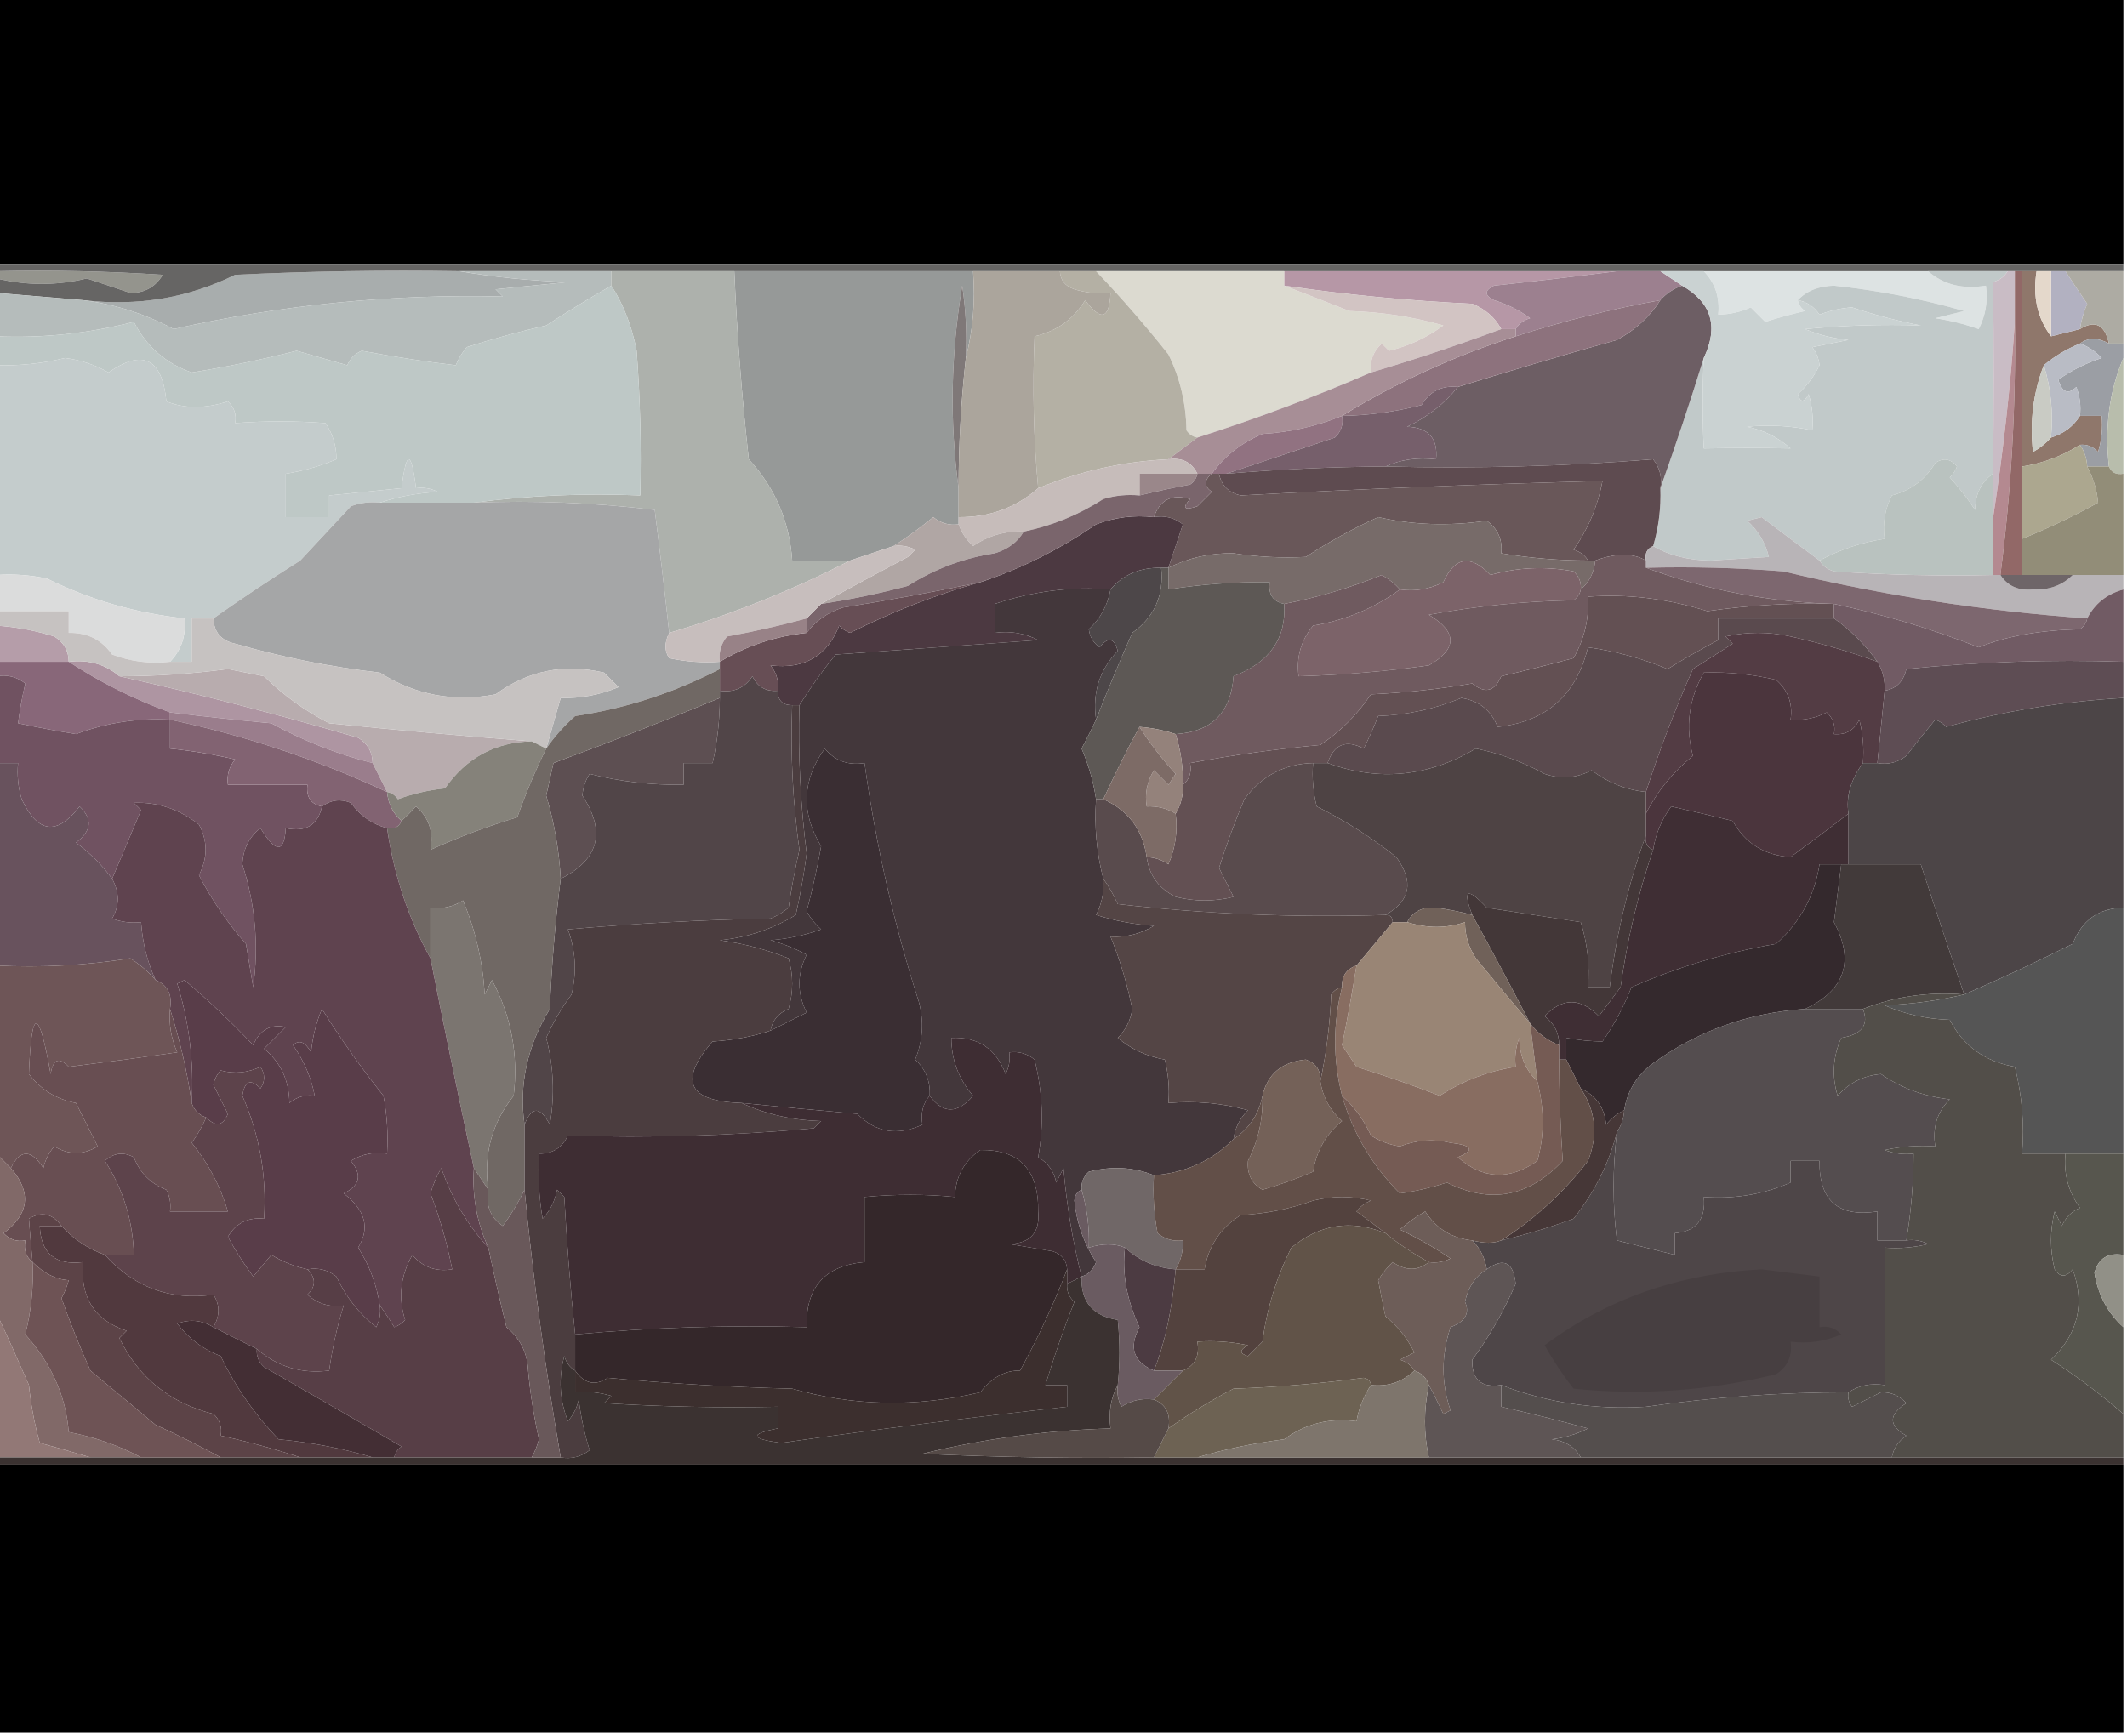 <?xml version="1.0" encoding="UTF-8"?>
<!DOCTYPE svg PUBLIC "-//W3C//DTD SVG 1.1//EN" "http://www.w3.org/Graphics/SVG/1.1/DTD/svg11.dtd">
<svg xmlns="http://www.w3.org/2000/svg" version="1.1" width="294px" height="240px" style="shape-rendering:geometricPrecision; text-rendering:geometricPrecision; image-rendering:optimizeQuality; fill-rule:evenodd; clip-rule:evenodd" xmlns:xlink="http://www.w3.org/1999/xlink">
<g><path style="opacity:1" fill="#000000" d="M -0.5,-0.5 C 97.5,-0.5 195.5,-0.5 293.5,-0.5C 293.5,11.833 293.5,24.167 293.5,36.5C 195.5,36.5 97.5,36.5 -0.5,36.5C -0.5,24.167 -0.5,11.833 -0.5,-0.5 Z"/></g>
<g><path style="opacity:1" fill="#b697a6" d="M 177.5,37.5 C 192.833,37.5 208.167,37.5 223.5,37.5C 217.964,38.207 212.298,38.874 206.5,39.5C 205.167,40.167 205.167,40.833 206.5,41.5C 208.333,42.052 210,42.886 211.5,44C 210.584,44.278 209.918,44.778 209.5,45.5C 208.833,45.5 208.167,45.5 207.5,45.5C 206.652,43.907 205.319,42.74 203.5,42C 194.736,41.59 186.069,40.756 177.5,39.5C 177.5,38.833 177.5,38.167 177.5,37.5 Z"/></g>
<g><path style="opacity:1" fill="#dde3e3" d="M 235.5,37.5 C 245.833,37.5 256.167,37.5 266.5,37.5C 268.635,39.369 271.302,40.036 274.5,39.5C 274.799,41.604 274.466,43.604 273.5,45.5C 271.556,44.811 269.556,44.311 267.5,44C 268.833,43.667 270.167,43.333 271.5,43C 265.602,41.312 259.602,40.145 253.5,39.5C 251.36,39.556 249.694,40.223 248.5,41.5C 248.611,42.117 248.944,42.617 249.5,43C 247.645,43.422 245.811,43.922 244,44.5C 243.333,43.833 242.667,43.167 242,42.5C 240.56,43.148 239.06,43.481 237.5,43.5C 237.741,41.114 237.075,39.114 235.5,37.5 Z"/></g>
<g><path style="opacity:1" fill="#94948d" d="M -0.5,38.5 C -0.5,38.167 -0.5,37.833 -0.5,37.5C 7.174,37.334 14.841,37.5 22.5,38C 21.471,39.698 19.971,40.532 18,40.5C 16,39.833 14,39.167 12,38.5C 7.85,39.507 3.683,39.507 -0.5,38.5 Z"/></g>
<g><path style="opacity:1" fill="#a8adad" d="M 63.5,37.5 C 68.317,38.326 73.317,38.826 78.5,39C 75.167,39.333 71.833,39.667 68.5,40C 68.833,40.333 69.167,40.667 69.5,41C 54.121,40.63 38.954,42.13 24,45.5C 20.076,43.406 15.909,42.072 11.5,41.5C 18.993,42.382 25.993,41.215 32.5,38C 42.828,37.5 53.161,37.334 63.5,37.5 Z"/></g>
<g><path style="opacity:1" fill="#969998" d="M 101.5,37.5 C 112.5,37.5 123.5,37.5 134.5,37.5C 134.817,41.702 134.483,45.702 133.5,49.5C 133.665,46.15 133.498,42.817 133,39.5C 131.421,48.971 131.255,58.304 132.5,67.5C 132.5,68.833 132.5,70.167 132.5,71.5C 132.5,71.833 132.5,72.167 132.5,72.5C 131.178,72.67 130.011,72.337 129,71.5C 127.188,72.977 125.355,74.31 123.5,75.5C 121.5,76.167 119.5,76.833 117.5,77.5C 114.833,77.5 112.167,77.5 109.5,77.5C 109.136,72.108 107.136,67.442 103.5,63.5C 102.538,54.852 101.872,46.186 101.5,37.5 Z"/></g>
<g><path style="opacity:1" fill="#666564" d="M -0.5,37.5 C -0.5,37.167 -0.5,36.833 -0.5,36.5C 97.5,36.5 195.5,36.5 293.5,36.5C 293.5,36.833 293.5,37.167 293.5,37.5C 290.833,37.5 288.167,37.5 285.5,37.5C 284.833,37.5 284.167,37.5 283.5,37.5C 282.833,37.5 282.167,37.5 281.5,37.5C 280.833,37.5 280.167,37.5 279.5,37.5C 279.167,37.5 278.833,37.5 278.5,37.5C 278.167,37.5 277.833,37.5 277.5,37.5C 273.833,37.5 270.167,37.5 266.5,37.5C 256.167,37.5 245.833,37.5 235.5,37.5C 233.5,37.5 231.5,37.5 229.5,37.5C 227.5,37.5 225.5,37.5 223.5,37.5C 208.167,37.5 192.833,37.5 177.5,37.5C 168.833,37.5 160.167,37.5 151.5,37.5C 149.833,37.5 148.167,37.5 146.5,37.5C 142.5,37.5 138.5,37.5 134.5,37.5C 123.5,37.5 112.5,37.5 101.5,37.5C 95.833,37.5 90.167,37.5 84.5,37.5C 77.5,37.5 70.5,37.5 63.5,37.5C 53.161,37.334 42.828,37.5 32.5,38C 25.993,41.215 18.993,42.382 11.5,41.5C 7.5,41.167 3.5,40.833 -0.5,40.5C -0.5,39.833 -0.5,39.167 -0.5,38.5C 3.683,39.507 7.85,39.507 12,38.5C 14,39.167 16,39.833 18,40.5C 19.971,40.532 21.471,39.698 22.5,38C 14.841,37.5 7.174,37.334 -0.5,37.5 Z"/></g>
<g><path style="opacity:1" fill="#dcdad0" d="M 151.5,37.5 C 160.167,37.5 168.833,37.5 177.5,37.5C 177.5,38.167 177.5,38.833 177.5,39.5C 180.402,40.606 183.402,41.772 186.5,43C 190.951,43.13 195.284,43.796 199.5,45C 197.227,46.675 194.727,47.842 192,48.5C 191.667,48.167 191.333,47.833 191,47.5C 189.812,48.563 189.312,49.897 189.5,51.5C 181.73,54.871 173.73,57.871 165.5,60.5C 164.883,60.389 164.383,60.056 164,59.5C 163.934,55.749 163.101,52.249 161.5,49C 158.314,44.984 154.98,41.151 151.5,37.5 Z"/></g>
<g><path style="opacity:1" fill="#9c808f" d="M 223.5,37.5 C 225.5,37.5 227.5,37.5 229.5,37.5C 230.5,38.167 231.5,38.833 232.5,39.5C 231.29,39.932 230.29,40.599 229.5,41.5C 222.719,42.723 216.052,44.39 209.5,46.5C 209.5,46.167 209.5,45.833 209.5,45.5C 209.918,44.778 210.584,44.278 211.5,44C 210,42.886 208.333,42.052 206.5,41.5C 205.167,40.833 205.167,40.167 206.5,39.5C 212.298,38.874 217.964,38.207 223.5,37.5 Z"/></g>
<g><path style="opacity:1" fill="#8f776b" d="M 279.5,37.5 C 280.167,37.5 280.833,37.5 281.5,37.5C 280.945,41.012 281.612,44.012 283.5,46.5C 284.833,46.167 286.167,45.833 287.5,45.5C 289.59,44.209 290.924,44.876 291.5,47.5C 289.965,46.646 288.632,46.646 287.5,47.5C 285.632,48.263 283.965,49.263 282.5,50.5C 281.042,54.273 280.542,58.273 281,62.5C 281.995,61.934 282.828,61.267 283.5,60.5C 285.23,59.974 286.564,58.974 287.5,57.5C 288.5,57.5 289.5,57.5 290.5,57.5C 290.66,59.199 290.494,60.866 290,62.5C 289.329,61.748 288.496,61.414 287.5,61.5C 285.072,63.044 282.406,64.043 279.5,64.5C 279.5,55.5 279.5,46.5 279.5,37.5 Z"/></g>
<g><path style="opacity:1" fill="#b2b1c1" d="M 283.5,37.5 C 284.167,37.5 284.833,37.5 285.5,37.5C 286.445,38.993 287.445,40.493 288.5,42C 288.011,43.139 287.678,44.305 287.5,45.5C 286.167,45.833 284.833,46.167 283.5,46.5C 283.5,43.5 283.5,40.5 283.5,37.5 Z"/></g>
<g><path style="opacity:1" fill="#7f7878" d="M 133.5,49.5 C 132.835,55.477 132.502,61.477 132.5,67.5C 131.255,58.304 131.421,48.971 133,39.5C 133.498,42.817 133.665,46.15 133.5,49.5 Z"/></g>
<g><path style="opacity:1" fill="#d2c4c3" d="M 177.5,39.5 C 186.069,40.756 194.736,41.59 203.5,42C 205.319,42.74 206.652,43.907 207.5,45.5C 201.514,47.718 195.514,49.718 189.5,51.5C 189.312,49.897 189.812,48.563 191,47.5C 191.333,47.833 191.667,48.167 192,48.5C 194.727,47.842 197.227,46.675 199.5,45C 195.284,43.796 190.951,43.13 186.5,43C 183.402,41.772 180.402,40.606 177.5,39.5 Z"/></g>
<g><path style="opacity:1" fill="#e4d8cb" d="M 281.5,37.5 C 282.167,37.5 282.833,37.5 283.5,37.5C 283.5,40.5 283.5,43.5 283.5,46.5C 281.612,44.012 280.945,41.012 281.5,37.5 Z"/></g>
<g><path style="opacity:1" fill="#adaba3" d="M 285.5,37.5 C 288.167,37.5 290.833,37.5 293.5,37.5C 293.5,40.833 293.5,44.167 293.5,47.5C 292.833,47.5 292.167,47.5 291.5,47.5C 290.924,44.876 289.59,44.209 287.5,45.5C 287.678,44.305 288.011,43.139 288.5,42C 287.445,40.493 286.445,38.993 285.5,37.5 Z"/></g>
<g><path style="opacity:1" fill="#b5bcbb" d="M 63.5,37.5 C 70.5,37.5 77.5,37.5 84.5,37.5C 84.5,38.167 84.5,38.833 84.5,39.5C 81.447,41.241 78.447,43.074 75.5,45C 71.789,45.844 68.123,46.844 64.5,48C 63.874,48.75 63.374,49.584 63,50.5C 58.907,50.023 54.574,49.356 50,48.5C 49.055,48.905 48.388,49.572 48,50.5C 45.667,49.833 43.333,49.167 41,48.5C 36.123,49.738 31.29,50.738 26.5,51.5C 22.918,50.254 20.251,47.92 18.5,44.5C 12.282,46.102 5.948,46.769 -0.5,46.5C -0.5,44.5 -0.5,42.5 -0.5,40.5C 3.5,40.833 7.5,41.167 11.5,41.5C 15.909,42.072 20.076,43.406 24,45.5C 38.954,42.13 54.121,40.63 69.5,41C 69.167,40.667 68.833,40.333 68.5,40C 71.833,39.667 75.167,39.333 78.5,39C 73.317,38.826 68.317,38.326 63.5,37.5 Z"/></g>
<g><path style="opacity:1" fill="#b4b0a4" d="M 146.5,37.5 C 148.167,37.5 149.833,37.5 151.5,37.5C 154.98,41.151 158.314,44.984 161.5,49C 163.101,52.249 163.934,55.749 164,59.5C 164.383,60.056 164.883,60.389 165.5,60.5C 164.167,61.5 162.833,62.5 161.5,63.5C 155.263,63.802 149.263,65.135 143.5,67.5C 142.862,60.703 142.695,53.703 143,46.5C 146.041,45.814 148.375,44.147 150,41.5C 152.178,44.468 153.344,44.135 153.5,40.5C 151.801,40.66 150.134,40.493 148.5,40C 147.244,39.583 146.577,38.75 146.5,37.5 Z"/></g>
<g><path style="opacity:1" fill="#aba59c" d="M 134.5,37.5 C 138.5,37.5 142.5,37.5 146.5,37.5C 146.577,38.75 147.244,39.583 148.5,40C 150.134,40.493 151.801,40.66 153.5,40.5C 153.344,44.135 152.178,44.468 150,41.5C 148.375,44.147 146.041,45.814 143,46.5C 142.695,53.703 142.862,60.703 143.5,67.5C 140.4,70.21 136.733,71.543 132.5,71.5C 132.5,70.167 132.5,68.833 132.5,67.5C 132.502,61.477 132.835,55.477 133.5,49.5C 134.483,45.702 134.817,41.702 134.5,37.5 Z"/></g>
<g><path style="opacity:1" fill="#c1c9c9" d="M 266.5,37.5 C 270.167,37.5 273.833,37.5 277.5,37.5C 277.082,38.222 276.416,38.722 275.5,39C 275.582,47.683 275.582,56.516 275.5,65.5C 273.883,66.589 273.05,68.256 273,70.5C 271.954,68.909 270.787,67.409 269.5,66C 269.957,65.586 270.291,65.086 270.5,64.5C 269.635,63.417 268.635,63.251 267.5,64C 266.123,66.308 264.123,67.808 261.5,68.5C 260.534,70.396 260.201,72.396 260.5,74.5C 257.345,74.977 254.345,75.977 251.5,77.5C 248.876,75.556 246.209,73.556 243.5,71.5C 242.833,71.667 242.167,71.833 241.5,72C 243.004,73.337 244.004,75.004 244.5,77C 241.833,77.167 239.167,77.333 236.5,77.5C 233.41,77.478 230.743,76.812 228.5,75.5C 229.265,72.904 229.599,70.237 229.5,67.5C 231.625,61.54 233.625,55.54 235.5,49.5C 235.303,53.818 235.303,57.984 235.5,62C 239.418,61.918 243.418,61.918 247.5,62C 245.779,60.473 243.779,59.473 241.5,59C 244.507,58.699 247.507,58.865 250.5,59.5C 250.66,57.801 250.494,56.134 250,54.5C 249.346,55.696 248.846,55.696 248.5,54.5C 249.751,53.369 250.751,52.036 251.5,50.5C 251.392,49.558 251.059,48.725 250.5,48C 252.167,47.667 253.833,47.333 255.5,47C 253.423,46.808 251.423,46.308 249.5,45.5C 254.798,44.992 260.131,44.825 265.5,45C 262.284,44.373 259.117,43.539 256,42.5C 254.439,42.603 252.939,42.937 251.5,43.5C 250.735,42.388 249.735,41.721 248.5,41.5C 249.694,40.223 251.36,39.556 253.5,39.5C 259.602,40.145 265.602,41.312 271.5,43C 270.167,43.333 268.833,43.667 267.5,44C 269.556,44.311 271.556,44.811 273.5,45.5C 274.466,43.604 274.799,41.604 274.5,39.5C 271.302,40.036 268.635,39.369 266.5,37.5 Z"/></g>
<g><path style="opacity:1" fill="#adb1ac" d="M 84.5,37.5 C 90.167,37.5 95.833,37.5 101.5,37.5C 101.872,46.186 102.538,54.852 103.5,63.5C 107.136,67.442 109.136,72.108 109.5,77.5C 112.167,77.5 114.833,77.5 117.5,77.5C 109.594,81.577 101.261,84.91 92.5,87.5C 91.881,81.83 91.214,76.163 90.5,70.5C 82.193,69.502 73.86,69.169 65.5,69.5C 72.982,68.508 80.648,68.175 88.5,68.5C 88.666,61.825 88.5,55.158 88,48.5C 87.343,45.092 86.177,42.092 84.5,39.5C 84.5,38.833 84.5,38.167 84.5,37.5 Z"/></g>
<g><path style="opacity:1" fill="#6d5e64" d="M 232.5,39.5 C 236.582,41.817 237.582,45.151 235.5,49.5C 233.625,55.54 231.625,61.54 229.5,67.5C 229.762,66.022 229.429,64.689 228.5,63.5C 216.217,64.48 203.884,64.813 191.5,64.5C 193.607,63.532 195.941,63.198 198.5,63.5C 198.78,60.612 197.447,59.112 194.5,59C 197.345,57.637 199.678,55.804 201.5,53.5C 208.762,51.248 216.095,49.081 223.5,47C 226.043,45.618 228.043,43.785 229.5,41.5C 230.29,40.599 231.29,39.932 232.5,39.5 Z"/></g>
<g><path style="opacity:1" fill="#cad2d2" d="M 229.5,37.5 C 231.5,37.5 233.5,37.5 235.5,37.5C 237.075,39.114 237.741,41.114 237.5,43.5C 239.06,43.481 240.56,43.148 242,42.5C 242.667,43.167 243.333,43.833 244,44.5C 245.811,43.922 247.645,43.422 249.5,43C 248.944,42.617 248.611,42.117 248.5,41.5C 249.735,41.721 250.735,42.388 251.5,43.5C 252.939,42.937 254.439,42.603 256,42.5C 259.117,43.539 262.284,44.373 265.5,45C 260.131,44.825 254.798,44.992 249.5,45.5C 251.423,46.308 253.423,46.808 255.5,47C 253.833,47.333 252.167,47.667 250.5,48C 251.059,48.725 251.392,49.558 251.5,50.5C 250.751,52.036 249.751,53.369 248.5,54.5C 248.846,55.696 249.346,55.696 250,54.5C 250.494,56.134 250.66,57.801 250.5,59.5C 247.507,58.865 244.507,58.699 241.5,59C 243.779,59.473 245.779,60.473 247.5,62C 243.418,61.918 239.418,61.918 235.5,62C 235.303,57.984 235.303,53.818 235.5,49.5C 237.582,45.151 236.582,41.817 232.5,39.5C 231.5,38.833 230.5,38.167 229.5,37.5 Z"/></g>
<g><path style="opacity:1" fill="#8d727d" d="M 229.5,41.5 C 228.043,43.785 226.043,45.618 223.5,47C 216.095,49.081 208.762,51.248 201.5,53.5C 199.284,53.275 197.617,54.108 196.5,56C 192.886,56.936 189.22,57.436 185.5,57.5C 193.058,52.856 201.058,49.19 209.5,46.5C 216.052,44.39 222.719,42.723 229.5,41.5 Z"/></g>
<g><path style="opacity:1" fill="#9b9ea4" d="M 287.5,47.5 C 288.632,46.646 289.965,46.646 291.5,47.5C 292.167,47.5 292.833,47.5 293.5,47.5C 293.5,48.167 293.5,48.833 293.5,49.5C 291.558,54.056 290.892,59.056 291.5,64.5C 290.5,64.5 289.5,64.5 288.5,64.5C 288.443,63.391 288.11,62.391 287.5,61.5C 288.496,61.414 289.329,61.748 290,62.5C 290.494,60.866 290.66,59.199 290.5,57.5C 289.5,57.5 288.5,57.5 287.5,57.5C 287.657,56.127 287.49,54.793 287,53.5C 285.869,54.604 285.035,54.27 284.5,52.5C 286.328,51.205 288.328,50.205 290.5,49.5C 289.643,48.575 288.643,47.908 287.5,47.5 Z"/></g>
<g><path style="opacity:1" fill="#bec8c6" d="M 84.5,39.5 C 86.177,42.092 87.343,45.092 88,48.5C 88.5,55.158 88.666,61.825 88.5,68.5C 80.648,68.175 72.982,68.508 65.5,69.5C 61.167,69.5 56.833,69.5 52.5,69.5C 54.969,68.683 57.635,68.183 60.5,68C 59.552,67.517 58.552,67.35 57.5,67.5C 56.833,62.167 56.167,62.167 55.5,67.5C 52.167,67.833 48.833,68.167 45.5,68.5C 45.5,69.5 45.5,70.5 45.5,71.5C 43.5,71.5 41.5,71.5 39.5,71.5C 39.5,69.5 39.5,67.5 39.5,65.5C 41.929,65.116 44.263,64.449 46.5,63.5C 46.509,61.692 46.009,60.025 45,58.5C 40.845,58.19 36.678,58.19 32.5,58.5C 32.719,57.325 32.386,56.325 31.5,55.5C 28.367,56.52 25.534,56.52 23,55.5C 22.411,49.538 19.744,48.204 15,51.5C 13.151,50.439 11.151,49.773 9,49.5C 5.875,50.256 2.709,50.589 -0.5,50.5C -0.5,49.167 -0.5,47.833 -0.5,46.5C 5.948,46.769 12.282,46.102 18.5,44.5C 20.251,47.92 22.918,50.254 26.5,51.5C 31.29,50.738 36.123,49.738 41,48.5C 43.333,49.167 45.667,49.833 48,50.5C 48.388,49.572 49.055,48.905 50,48.5C 54.574,49.356 58.907,50.023 63,50.5C 63.374,49.584 63.874,48.75 64.5,48C 68.123,46.844 71.789,45.844 75.5,45C 78.447,43.074 81.447,41.241 84.5,39.5 Z"/></g>
<g><path style="opacity:1" fill="#c9bcc5" d="M 277.5,37.5 C 277.833,37.5 278.167,37.5 278.5,37.5C 278.5,39.833 278.5,42.167 278.5,44.5C 277.884,53.538 276.884,62.538 275.5,71.5C 275.5,69.5 275.5,67.5 275.5,65.5C 275.582,56.516 275.582,47.683 275.5,39C 276.416,38.722 277.082,38.222 277.5,37.5 Z"/></g>
<g><path style="opacity:1" fill="#b9bcc5" d="M 287.5,47.5 C 288.643,47.908 289.643,48.575 290.5,49.5C 288.328,50.205 286.328,51.205 284.5,52.5C 285.035,54.27 285.869,54.604 287,53.5C 287.49,54.793 287.657,56.127 287.5,57.5C 286.564,58.974 285.23,59.974 283.5,60.5C 283.813,56.958 283.479,53.625 282.5,50.5C 283.965,49.263 285.632,48.263 287.5,47.5 Z"/></g>
<g><path style="opacity:1" fill="#a78e96" d="M 207.5,45.5 C 208.167,45.5 208.833,45.5 209.5,45.5C 209.5,45.833 209.5,46.167 209.5,46.5C 201.058,49.19 193.058,52.856 185.5,57.5C 182.006,58.931 178.339,59.764 174.5,60C 171.589,61.222 169.256,63.055 167.5,65.5C 166.833,65.5 166.167,65.5 165.5,65.5C 164.713,63.896 163.38,63.229 161.5,63.5C 162.833,62.5 164.167,61.5 165.5,60.5C 173.73,57.871 181.73,54.871 189.5,51.5C 195.514,49.718 201.514,47.718 207.5,45.5 Z"/></g>
<g><path style="opacity:1" fill="#c9cbc4" d="M 282.5,50.5 C 283.479,53.625 283.813,56.958 283.5,60.5C 282.828,61.267 281.995,61.934 281,62.5C 280.542,58.273 281.042,54.273 282.5,50.5 Z"/></g>
<g><path style="opacity:1" fill="#c4cccc" d="M 52.5,69.5 C 51.127,69.343 49.793,69.51 48.5,70C 46.167,72.5 43.833,75 41.5,77.5C 37.284,80.16 33.284,82.826 29.5,85.5C 28.5,85.5 27.5,85.5 26.5,85.5C 26.5,87.5 26.5,89.5 26.5,91.5C 25.5,91.5 24.5,91.5 23.5,91.5C 25.081,89.858 25.747,87.858 25.5,85.5C 18.811,84.788 12.478,82.955 6.5,80C 4.19,79.503 1.857,79.337 -0.5,79.5C -0.5,69.833 -0.5,60.167 -0.5,50.5C 2.709,50.589 5.875,50.256 9,49.5C 11.151,49.773 13.151,50.439 15,51.5C 19.744,48.204 22.411,49.538 23,55.5C 25.534,56.52 28.367,56.52 31.5,55.5C 32.386,56.325 32.719,57.325 32.5,58.5C 36.678,58.19 40.845,58.19 45,58.5C 46.009,60.025 46.509,61.692 46.5,63.5C 44.263,64.449 41.929,65.116 39.5,65.5C 39.5,67.5 39.5,69.5 39.5,71.5C 41.5,71.5 43.5,71.5 45.5,71.5C 45.5,70.5 45.5,69.5 45.5,68.5C 48.833,68.167 52.167,67.833 55.5,67.5C 56.167,62.167 56.833,62.167 57.5,67.5C 58.552,67.35 59.552,67.517 60.5,68C 57.635,68.183 54.969,68.683 52.5,69.5 Z"/></g>
<g><path style="opacity:1" fill="#b48990" d="M 278.5,44.5 C 278.664,56.221 277.997,67.888 276.5,79.5C 276.167,79.5 275.833,79.5 275.5,79.5C 275.5,76.833 275.5,74.167 275.5,71.5C 276.884,62.538 277.884,53.538 278.5,44.5 Z"/></g>
<g><path style="opacity:1" fill="#917281" d="M 185.5,57.5 C 185.719,58.675 185.386,59.675 184.5,60.5C 179.403,62.199 174.403,63.866 169.5,65.5C 169.167,65.5 168.833,65.5 168.5,65.5C 168.167,65.5 167.833,65.5 167.5,65.5C 169.256,63.055 171.589,61.222 174.5,60C 178.339,59.764 182.006,58.931 185.5,57.5 Z"/></g>
<g><path style="opacity:1" fill="#765f6b" d="M 201.5,53.5 C 199.678,55.804 197.345,57.637 194.5,59C 197.447,59.112 198.78,60.612 198.5,63.5C 195.941,63.198 193.607,63.532 191.5,64.5C 184.151,64.549 176.817,64.882 169.5,65.5C 174.403,63.866 179.403,62.199 184.5,60.5C 185.386,59.675 185.719,58.675 185.5,57.5C 189.22,57.436 192.886,56.936 196.5,56C 197.617,54.108 199.284,53.275 201.5,53.5 Z"/></g>
<g><path style="opacity:1" fill="#5e4b50" d="M 229.5,67.5 C 229.599,70.237 229.265,72.904 228.5,75.5C 227.662,75.842 227.328,76.508 227.5,77.5C 225.714,76.446 223.381,76.446 220.5,77.5C 220.167,77.5 219.833,77.5 219.5,77.5C 219.082,76.778 218.416,76.278 217.5,76C 219.506,73.179 220.839,70.012 221.5,66.5C 204.812,66.932 188.146,67.599 171.5,68.5C 169.825,68.132 168.825,67.132 168.5,65.5C 168.833,65.5 169.167,65.5 169.5,65.5C 176.817,64.882 184.151,64.549 191.5,64.5C 203.884,64.813 216.217,64.48 228.5,63.5C 229.429,64.689 229.762,66.022 229.5,67.5 Z"/></g>
<g><path style="opacity:1" fill="#b8bdac" d="M 293.5,49.5 C 293.5,54.833 293.5,60.167 293.5,65.5C 292.508,65.672 291.842,65.338 291.5,64.5C 290.892,59.056 291.558,54.056 293.5,49.5 Z"/></g>
<g><path style="opacity:1" fill="#9a878a" d="M 165.5,65.5 C 165.389,66.117 165.056,66.617 164.5,67C 162.134,67.44 159.801,67.94 157.5,68.5C 157.5,67.5 157.5,66.5 157.5,65.5C 160.167,65.5 162.833,65.5 165.5,65.5 Z"/></g>
<g><path style="opacity:1" fill="#695759" d="M 167.5,65.5 C 167.833,65.5 168.167,65.5 168.5,65.5C 168.825,67.132 169.825,68.132 171.5,68.5C 188.146,67.599 204.812,66.932 221.5,66.5C 220.839,70.012 219.506,73.179 217.5,76C 218.416,76.278 219.082,76.778 219.5,77.5C 215.466,77.496 211.466,77.162 207.5,76.5C 207.703,74.61 207.037,73.11 205.5,72C 200.288,72.762 195.288,72.595 190.5,71.5C 187.034,73.067 183.701,74.9 180.5,77C 177.182,77.175 173.849,77.008 170.5,76.5C 167.308,76.449 164.308,77.115 161.5,78.5C 162.162,76.529 162.828,74.529 163.5,72.5C 162.311,71.571 160.978,71.238 159.5,71.5C 160.315,69.092 161.981,68.259 164.5,69C 163.353,70.281 163.687,70.614 165.5,70C 166.167,69.333 166.833,68.667 167.5,68C 166.402,67.23 166.402,66.397 167.5,65.5 Z"/></g>
<g><path style="opacity:1" fill="#c6bcba" d="M 161.5,63.5 C 163.38,63.229 164.713,63.896 165.5,65.5C 162.833,65.5 160.167,65.5 157.5,65.5C 157.5,66.5 157.5,67.5 157.5,68.5C 155.801,68.34 154.134,68.507 152.5,69C 149.113,71.185 145.446,72.685 141.5,73.5C 138.951,73.387 136.618,74.054 134.5,75.5C 133.575,74.643 132.908,73.643 132.5,72.5C 132.5,72.167 132.5,71.833 132.5,71.5C 136.733,71.543 140.4,70.21 143.5,67.5C 149.263,65.135 155.263,63.802 161.5,63.5 Z"/></g>
<g><path style="opacity:1" fill="#b9c2bf" d="M 275.5,65.5 C 275.5,67.5 275.5,69.5 275.5,71.5C 275.5,74.167 275.5,76.833 275.5,79.5C 268.159,79.666 260.826,79.5 253.5,79C 252.584,78.722 251.918,78.222 251.5,77.5C 254.345,75.977 257.345,74.977 260.5,74.5C 260.201,72.396 260.534,70.396 261.5,68.5C 264.123,67.808 266.123,66.308 267.5,64C 268.635,63.251 269.635,63.417 270.5,64.5C 270.291,65.086 269.957,65.586 269.5,66C 270.787,67.409 271.954,68.909 273,70.5C 273.05,68.256 273.883,66.589 275.5,65.5 Z"/></g>
<g><path style="opacity:1" fill="#926867" d="M 278.5,37.5 C 278.833,37.5 279.167,37.5 279.5,37.5C 279.5,46.5 279.5,55.5 279.5,64.5C 279.5,67.833 279.5,71.167 279.5,74.5C 279.5,76.167 279.5,77.833 279.5,79.5C 278.5,79.5 277.5,79.5 276.5,79.5C 277.997,67.888 278.664,56.221 278.5,44.5C 278.5,42.167 278.5,39.833 278.5,37.5 Z"/></g>
<g><path style="opacity:1" fill="#aca78f" d="M 287.5,61.5 C 288.11,62.391 288.443,63.391 288.5,64.5C 289.366,66.144 289.866,67.811 290,69.5C 286.579,71.392 283.079,73.058 279.5,74.5C 279.5,71.167 279.5,67.833 279.5,64.5C 282.406,64.043 285.072,63.044 287.5,61.5 Z"/></g>
<g><path style="opacity:1" fill="#b0a6a4" d="M 132.5,72.5 C 132.908,73.643 133.575,74.643 134.5,75.5C 136.618,74.054 138.951,73.387 141.5,73.5C 140.665,74.943 139.332,75.943 137.5,76.5C 133.191,77.153 129.191,78.653 125.5,81C 121.535,82.066 117.535,82.899 113.5,83.5C 117.393,81.336 121.393,79.169 125.5,77C 125.833,76.667 126.167,76.333 126.5,76C 125.552,75.517 124.552,75.35 123.5,75.5C 125.355,74.31 127.188,72.977 129,71.5C 130.011,72.337 131.178,72.67 132.5,72.5 Z"/></g>
<g><path style="opacity:1" fill="#928d78" d="M 288.5,64.5 C 289.5,64.5 290.5,64.5 291.5,64.5C 291.842,65.338 292.508,65.672 293.5,65.5C 293.5,70.167 293.5,74.833 293.5,79.5C 291.167,79.5 288.833,79.5 286.5,79.5C 284.167,79.5 281.833,79.5 279.5,79.5C 279.5,77.833 279.5,76.167 279.5,74.5C 283.079,73.058 286.579,71.392 290,69.5C 289.866,67.811 289.366,66.144 288.5,64.5 Z"/></g>
<g><path style="opacity:1" fill="#4c3941" d="M 159.5,71.5 C 160.978,71.238 162.311,71.571 163.5,72.5C 162.828,74.529 162.162,76.529 161.5,78.5C 161.167,78.5 160.833,78.5 160.5,78.5C 157.539,78.464 155.206,79.464 153.5,81.5C 148.176,81.056 142.843,81.723 137.5,83.5C 137.5,84.833 137.5,86.167 137.5,87.5C 139.604,87.201 141.604,87.534 143.5,88.5C 134.167,89.167 124.833,89.833 115.5,90.5C 113.626,92.816 111.96,95.15 110.5,97.5C 110.167,97.5 109.833,97.5 109.5,97.5C 108.167,97.5 107.5,96.833 107.5,95.5C 107.67,94.178 107.337,93.011 106.5,92C 111.16,92.555 114.327,90.722 116,86.5C 116.414,86.957 116.914,87.291 117.5,87.5C 123.372,84.553 129.372,82.22 135.5,80.5C 141.042,78.675 146.375,76.008 151.5,72.5C 154.086,71.52 156.753,71.187 159.5,71.5 Z"/></g>
<g><path style="opacity:1" fill="#a5a6a7" d="M 52.5,69.5 C 56.833,69.5 61.167,69.5 65.5,69.5C 73.86,69.169 82.193,69.502 90.5,70.5C 91.214,76.163 91.881,81.83 92.5,87.5C 91.829,88.847 91.829,90.014 92.5,91C 94.81,91.497 97.143,91.663 99.5,91.5C 99.5,91.833 99.5,92.167 99.5,92.5C 93.14,95.787 86.473,97.954 79.5,99C 77.93,100.397 76.596,101.897 75.5,103.5C 76.167,101.167 76.833,98.833 77.5,96.5C 80.271,96.579 82.937,96.079 85.5,95C 84.833,94.333 84.167,93.667 83.5,93C 77.982,91.713 72.982,92.713 68.5,96C 62.725,97.102 57.392,96.102 52.5,93C 45.714,92.222 39.047,90.888 32.5,89C 30.574,88.578 29.574,87.411 29.5,85.5C 33.284,82.826 37.284,80.16 41.5,77.5C 43.833,75 46.167,72.5 48.5,70C 49.793,69.51 51.127,69.343 52.5,69.5 Z"/></g>
<g><path style="opacity:1" fill="#776b69" d="M 219.5,77.5 C 219.833,77.5 220.167,77.5 220.5,77.5C 220.34,79.153 219.674,80.486 218.5,81.5C 218.586,80.504 218.252,79.671 217.5,79C 213.623,78.271 209.789,78.438 206,79.5C 203.273,76.624 201.106,76.958 199.5,80.5C 197.604,81.466 195.604,81.799 193.5,81.5C 192.828,80.733 191.995,80.066 191,79.5C 186.636,81.273 182.136,82.607 177.5,83.5C 175.952,83.179 175.285,82.179 175.5,80.5C 170.797,80.437 166.13,80.77 161.5,81.5C 161.5,80.5 161.5,79.5 161.5,78.5C 164.308,77.115 167.308,76.449 170.5,76.5C 173.849,77.008 177.182,77.175 180.5,77C 183.701,74.9 187.034,73.067 190.5,71.5C 195.288,72.595 200.288,72.762 205.5,72C 207.037,73.11 207.703,74.61 207.5,76.5C 211.466,77.162 215.466,77.496 219.5,77.5 Z"/></g>
<g><path style="opacity:1" fill="#b8b4b7" d="M 251.5,77.5 C 251.918,78.222 252.584,78.722 253.5,79C 260.826,79.5 268.159,79.666 275.5,79.5C 275.833,79.5 276.167,79.5 276.5,79.5C 277.492,81.026 278.992,81.693 281,81.5C 283.221,81.607 285.054,80.94 286.5,79.5C 288.833,79.5 291.167,79.5 293.5,79.5C 293.5,80.167 293.5,80.833 293.5,81.5C 291.205,82.135 289.539,83.469 288.5,85.5C 274.315,84.499 260.315,82.332 246.5,79C 240.175,78.501 233.842,78.334 227.5,78.5C 227.5,78.167 227.5,77.833 227.5,77.5C 227.328,76.508 227.662,75.842 228.5,75.5C 230.743,76.812 233.41,77.478 236.5,77.5C 239.167,77.333 241.833,77.167 244.5,77C 244.004,75.004 243.004,73.337 241.5,72C 242.167,71.833 242.833,71.667 243.5,71.5C 246.209,73.556 248.876,75.556 251.5,77.5 Z"/></g>
<g><path style="opacity:1" fill="#6e6568" d="M 276.5,79.5 C 277.5,79.5 278.5,79.5 279.5,79.5C 281.833,79.5 284.167,79.5 286.5,79.5C 285.054,80.94 283.221,81.607 281,81.5C 278.992,81.693 277.492,81.026 276.5,79.5 Z"/></g>
<g><path style="opacity:1" fill="#7a656c" d="M 165.5,65.5 C 166.167,65.5 166.833,65.5 167.5,65.5C 166.402,66.397 166.402,67.23 167.5,68C 166.833,68.667 166.167,69.333 165.5,70C 163.687,70.614 163.353,70.281 164.5,69C 161.981,68.259 160.315,69.092 159.5,71.5C 156.753,71.187 154.086,71.52 151.5,72.5C 146.375,76.008 141.042,78.675 135.5,80.5C 129.217,81.819 122.883,82.986 116.5,84C 114.41,84.669 112.743,85.836 111.5,87.5C 111.5,86.833 111.5,86.167 111.5,85.5C 112.167,84.833 112.833,84.167 113.5,83.5C 117.535,82.899 121.535,82.066 125.5,81C 129.191,78.653 133.191,77.153 137.5,76.5C 139.332,75.943 140.665,74.943 141.5,73.5C 145.446,72.685 149.113,71.185 152.5,69C 154.134,68.507 155.801,68.34 157.5,68.5C 159.801,67.94 162.134,67.44 164.5,67C 165.056,66.617 165.389,66.117 165.5,65.5 Z"/></g>
<g><path style="opacity:1" fill="#4d4749" d="M 160.5,78.5 C 160.897,82.321 159.564,85.321 156.5,87.5C 154.707,91.567 153.041,95.567 151.5,99.5C 150.972,95.79 151.972,92.623 154.5,90C 153.99,88.174 153.156,88.007 152,89.5C 151.13,88.892 150.63,88.059 150.5,87C 152.112,85.518 153.112,83.685 153.5,81.5C 155.206,79.464 157.539,78.464 160.5,78.5 Z"/></g>
<g><path style="opacity:1" fill="#7d676f" d="M 227.5,78.5 C 233.842,78.334 240.175,78.501 246.5,79C 260.315,82.332 274.315,84.499 288.5,85.5C 288.389,86.117 288.056,86.617 287.5,87C 281.95,87.126 277.283,87.96 273.5,89.5C 267.075,86.969 260.408,84.969 253.5,83.5C 244.508,83.245 235.842,81.578 227.5,78.5 Z"/></g>
<g><path style="opacity:1" fill="#dbdcdc" d="M -0.5,79.5 C 1.857,79.337 4.19,79.503 6.5,80C 12.478,82.955 18.811,84.788 25.5,85.5C 25.747,87.858 25.081,89.858 23.5,91.5C 20.753,91.813 18.087,91.48 15.5,90.5C 14.061,88.447 12.061,87.447 9.5,87.5C 9.5,86.5 9.5,85.5 9.5,84.5C 6.167,84.5 2.833,84.5 -0.5,84.5C -0.5,82.833 -0.5,81.167 -0.5,79.5 Z"/></g>
<g><path style="opacity:1" fill="#674e55" d="M 135.5,80.5 C 129.372,82.22 123.372,84.553 117.5,87.5C 116.914,87.291 116.414,86.957 116,86.5C 114.327,90.722 111.16,92.555 106.5,92C 107.337,93.011 107.67,94.178 107.5,95.5C 105.876,95.64 104.71,94.973 104,93.5C 102.951,95.107 101.451,95.773 99.5,95.5C 99.5,94.5 99.5,93.5 99.5,92.5C 99.5,92.167 99.5,91.833 99.5,91.5C 103.159,89.296 107.159,87.962 111.5,87.5C 112.743,85.836 114.41,84.669 116.5,84C 122.883,82.986 129.217,81.819 135.5,80.5 Z"/></g>
<g><path style="opacity:1" fill="#7c6369" d="M 218.5,81.5 C 218.389,82.117 218.056,82.617 217.5,83C 210.754,83.121 204.087,83.788 197.5,85C 201.466,87.382 201.466,89.715 197.5,92C 191.523,92.831 185.523,93.331 179.5,93.5C 179.16,90.856 179.827,88.522 181.5,86.5C 185.962,85.757 189.962,84.091 193.5,81.5C 195.604,81.799 197.604,81.466 199.5,80.5C 201.106,76.958 203.273,76.624 206,79.5C 209.789,78.438 213.623,78.271 217.5,79C 218.252,79.671 218.586,80.504 218.5,81.5 Z"/></g>
<g><path style="opacity:1" fill="#c7bebd" d="M 123.5,75.5 C 124.552,75.35 125.552,75.517 126.5,76C 126.167,76.333 125.833,76.667 125.5,77C 121.393,79.169 117.393,81.336 113.5,83.5C 112.833,84.167 112.167,84.833 111.5,85.5C 107.887,86.486 104.221,87.32 100.5,88C 99.663,89.011 99.33,90.178 99.5,91.5C 97.143,91.663 94.81,91.497 92.5,91C 91.829,90.014 91.829,88.847 92.5,87.5C 101.261,84.91 109.594,81.577 117.5,77.5C 119.5,76.833 121.5,76.167 123.5,75.5 Z"/></g>
<g><path style="opacity:1" fill="#988287" d="M 111.5,85.5 C 111.5,86.167 111.5,86.833 111.5,87.5C 107.159,87.962 103.159,89.296 99.5,91.5C 99.33,90.178 99.663,89.011 100.5,88C 104.221,87.32 107.887,86.486 111.5,85.5 Z"/></g>
<g><path style="opacity:1" fill="#635053" d="M 253.5,83.5 C 253.5,84.167 253.5,84.833 253.5,85.5C 248.167,85.5 242.833,85.5 237.5,85.5C 237.5,86.5 237.5,87.5 237.5,88.5C 235.18,89.724 232.847,91.058 230.5,92.5C 226.957,91.031 223.291,90.031 219.5,89.5C 217.868,96.136 213.702,99.802 207,100.5C 206.126,98.224 204.459,96.89 202,96.5C 198.338,98.022 194.505,98.856 190.5,99C 189.91,100.509 189.244,102.009 188.5,103.5C 186.059,102.221 184.392,102.887 183.5,105.5C 182.833,105.5 182.167,105.5 181.5,105.5C 177.552,105.601 174.385,107.268 172,110.5C 170.678,113.637 169.512,116.804 168.5,120C 169.167,121.333 169.833,122.667 170.5,124C 167.833,124.667 165.167,124.667 162.5,124C 160.162,122.838 158.828,121.004 158.5,118.5C 159.583,118.539 160.583,118.873 161.5,119.5C 162.474,117.257 162.808,114.924 162.5,112.5C 163.234,111.292 163.567,109.959 163.5,108.5C 164.404,107.791 164.737,106.791 164.5,105.5C 170.416,104.392 176.416,103.558 182.5,103C 185.272,101.14 187.605,98.806 189.5,96C 194.22,95.779 198.887,95.279 203.5,94.5C 205.263,95.954 206.597,95.62 207.5,93.5C 210.848,92.713 214.182,91.879 217.5,91C 218.991,88.379 219.658,85.546 219.5,82.5C 224.953,82.095 230.453,82.762 236,84.5C 241.804,83.669 247.638,83.335 253.5,83.5 Z"/></g>
<g><path style="opacity:1" fill="#715b64" d="M 293.5,81.5 C 293.5,84.833 293.5,88.167 293.5,91.5C 283.478,91.168 273.478,91.501 263.5,92.5C 263.121,94.213 262.121,95.213 260.5,95.5C 260.567,94.041 260.234,92.708 259.5,91.5C 257.785,89.118 255.785,87.118 253.5,85.5C 253.5,84.833 253.5,84.167 253.5,83.5C 260.408,84.969 267.075,86.969 273.5,89.5C 277.283,87.96 281.95,87.126 287.5,87C 288.056,86.617 288.389,86.117 288.5,85.5C 289.539,83.469 291.205,82.135 293.5,81.5 Z"/></g>
<g><path style="opacity:1" fill="#b59da9" d="M -0.5,86.5 C 2.216,86.678 4.883,87.178 7.5,88C 8.823,88.816 9.489,89.983 9.5,91.5C 6.167,91.5 2.833,91.5 -0.5,91.5C -0.5,89.833 -0.5,88.167 -0.5,86.5 Z"/></g>
<g><path style="opacity:1" fill="#43373b" d="M 153.5,81.5 C 153.112,83.685 152.112,85.518 150.5,87C 150.63,88.059 151.13,88.892 152,89.5C 153.156,88.007 153.99,88.174 154.5,90C 151.972,92.623 150.972,95.79 151.5,99.5C 150.892,100.8 150.225,102.133 149.5,103.5C 150.467,105.762 151.134,108.095 151.5,110.5C 151.244,114.269 151.577,117.936 152.5,121.5C 152.643,123.262 152.309,124.929 151.5,126.5C 154.107,127.318 156.774,127.818 159.5,128C 157.655,129.128 155.655,129.628 153.5,129.5C 154.795,132.665 155.795,135.999 156.5,139.5C 156.278,141.055 155.611,142.389 154.5,143.5C 156.333,145.05 158.499,146.05 161,146.5C 161.495,148.473 161.662,150.473 161.5,152.5C 165.226,152.177 168.893,152.511 172.5,153.5C 171.37,154.622 170.703,155.956 170.5,157.5C 167.499,160.499 163.832,162.165 159.5,162.5C 156.696,161.362 153.696,161.195 150.5,162C 149.748,162.671 149.414,163.504 149.5,164.5C 148.903,164.735 148.57,165.235 148.5,166C 148.818,169.107 149.818,171.941 151.5,174.5C 151.145,175.522 150.478,176.189 149.5,176.5C 148.262,171.612 147.429,166.612 147,161.5C 146.667,162.167 146.333,162.833 146,163.5C 145.682,161.939 144.849,160.772 143.5,160C 144.304,155.557 144.137,151.057 143,146.5C 141.989,145.663 140.822,145.33 139.5,145.5C 139.649,146.552 139.483,147.552 139,148.5C 137.67,144.993 135.17,143.327 131.5,143.5C 131.506,146.518 132.506,149.184 134.5,151.5C 132.353,154.022 130.353,154.022 128.5,151.5C 128.617,149.516 127.95,147.85 126.5,146.5C 127.562,143.897 127.728,141.23 127,138.5C 123.542,127.712 121.042,116.712 119.5,105.5C 117.234,105.859 115.401,105.192 114,103.5C 110.863,107.881 110.696,112.381 113.5,117C 112.961,120.031 112.294,123.031 111.5,126C 112.022,126.95 112.689,127.784 113.5,128.5C 111.234,129.314 108.9,129.814 106.5,130C 108.246,130.471 109.913,131.138 111.5,132C 110.167,134.667 110.167,137.333 111.5,140C 109.807,140.847 108.14,141.68 106.5,142.5C 106.75,141.078 107.583,140.078 109,139.5C 109.667,137.167 109.667,134.833 109,132.5C 105.963,131.291 102.796,130.457 99.5,130C 103.285,129.627 106.785,128.461 110,126.5C 110.629,123.689 111.129,120.856 111.5,118C 110.639,111.194 110.306,104.361 110.5,97.5C 111.96,95.15 113.626,92.816 115.5,90.5C 124.833,89.833 134.167,89.167 143.5,88.5C 141.604,87.534 139.604,87.201 137.5,87.5C 137.5,86.167 137.5,84.833 137.5,83.5C 142.843,81.723 148.176,81.056 153.5,81.5 Z"/></g>
<g><path style="opacity:1" fill="#5a4a4e" d="M 253.5,85.5 C 255.785,87.118 257.785,89.118 259.5,91.5C 255.651,90.091 251.651,88.924 247.5,88C 244.5,87.333 241.5,87.333 238.5,88C 238.833,88.333 239.167,88.667 239.5,89C 237.667,90.167 235.833,91.333 234,92.5C 231.529,98.085 229.362,103.752 227.5,109.5C 224.737,109.204 222.237,108.204 220,106.5C 217.936,107.591 215.769,107.758 213.5,107C 210.487,105.335 207.32,104.168 204,103.5C 197.417,107.407 190.583,108.074 183.5,105.5C 184.392,102.887 186.059,102.221 188.5,103.5C 189.244,102.009 189.91,100.509 190.5,99C 194.505,98.856 198.338,98.022 202,96.5C 204.459,96.89 206.126,98.224 207,100.5C 213.702,99.802 217.868,96.136 219.5,89.5C 223.291,90.031 226.957,91.031 230.5,92.5C 232.847,91.058 235.18,89.724 237.5,88.5C 237.5,87.5 237.5,86.5 237.5,85.5C 242.833,85.5 248.167,85.5 253.5,85.5 Z"/></g>
<g><path style="opacity:1" fill="#533c44" d="M 259.5,91.5 C 260.234,92.708 260.567,94.041 260.5,95.5C 260.167,98.833 259.833,102.167 259.5,105.5C 258.833,105.5 258.167,105.5 257.5,105.5C 257.662,103.473 257.495,101.473 257,99.5C 256.29,100.973 255.124,101.64 253.5,101.5C 253.719,100.325 253.386,99.325 252.5,98.5C 250.929,99.309 249.262,99.643 247.5,99.5C 247.822,97.278 247.155,95.444 245.5,94C 242.166,93.219 238.833,92.886 235.5,93C 233.43,96.668 232.93,100.502 234,104.5C 231.183,106.799 229.017,109.465 227.5,112.5C 227.5,111.5 227.5,110.5 227.5,109.5C 229.362,103.752 231.529,98.085 234,92.5C 235.833,91.333 237.667,90.167 239.5,89C 239.167,88.667 238.833,88.333 238.5,88C 241.5,87.333 244.5,87.333 247.5,88C 251.651,88.924 255.651,90.091 259.5,91.5 Z"/></g>
<g><path style="opacity:1" fill="#5e4d54" d="M 293.5,91.5 C 293.5,93.167 293.5,94.833 293.5,96.5C 285.16,96.977 276.994,98.31 269,100.5C 268.586,100.043 268.086,99.709 267.5,99.5C 266.17,101.093 264.836,102.76 263.5,104.5C 262.311,105.429 260.978,105.762 259.5,105.5C 259.833,102.167 260.167,98.833 260.5,95.5C 262.121,95.213 263.121,94.213 263.5,92.5C 273.478,91.501 283.478,91.168 293.5,91.5 Z"/></g>
<g><path style="opacity:1" fill="#ae95a2" d="M 9.5,91.5 C 12.228,91.171 14.562,91.837 16.5,93.5C 27.413,95.93 38.413,98.763 49.5,102C 50.823,102.816 51.489,103.983 51.5,105.5C 46.64,104.279 41.973,102.446 37.5,100C 32.816,99.565 28.149,99.065 23.5,98.5C 18.516,96.674 13.849,94.341 9.5,91.5 Z"/></g>
<g><path style="opacity:1" fill="#b8acae" d="M 73.5,102.5 C 68.457,102.608 64.457,104.775 61.5,109C 59.236,109.236 57.069,109.736 55,110.5C 54.617,109.944 54.117,109.611 53.5,109.5C 52.833,108.167 52.167,106.833 51.5,105.5C 51.489,103.983 50.823,102.816 49.5,102C 38.413,98.763 27.413,95.93 16.5,93.5C 21.519,93.498 26.519,93.165 31.5,92.5C 33.167,92.833 34.833,93.167 36.5,93.5C 39.155,96.113 42.155,98.28 45.5,100C 54.832,100.945 64.165,101.778 73.5,102.5 Z"/></g>
<g><path style="opacity:1" fill="#6f5a5f" d="M 227.5,77.5 C 227.5,77.833 227.5,78.167 227.5,78.5C 235.842,81.578 244.508,83.245 253.5,83.5C 247.638,83.335 241.804,83.669 236,84.5C 230.453,82.762 224.953,82.095 219.5,82.5C 219.658,85.546 218.991,88.379 217.5,91C 214.182,91.879 210.848,92.713 207.5,93.5C 206.597,95.62 205.263,95.954 203.5,94.5C 198.887,95.279 194.22,95.779 189.5,96C 187.605,98.806 185.272,101.14 182.5,103C 176.416,103.558 170.416,104.392 164.5,105.5C 164.737,106.791 164.404,107.791 163.5,108.5C 163.552,106.097 163.219,103.764 162.5,101.5C 167.476,101.191 170.143,98.524 170.5,93.5C 175.49,91.585 177.824,88.251 177.5,83.5C 182.136,82.607 186.636,81.273 191,79.5C 191.995,80.066 192.828,80.733 193.5,81.5C 189.962,84.091 185.962,85.757 181.5,86.5C 179.827,88.522 179.16,90.856 179.5,93.5C 185.523,93.331 191.523,92.831 197.5,92C 201.466,89.715 201.466,87.382 197.5,85C 204.087,83.788 210.754,83.121 217.5,83C 218.056,82.617 218.389,82.117 218.5,81.5C 219.674,80.486 220.34,79.153 220.5,77.5C 223.381,76.446 225.714,76.446 227.5,77.5 Z"/></g>
<g><path style="opacity:1" fill="#5d5855" d="M 160.5,78.5 C 160.833,78.5 161.167,78.5 161.5,78.5C 161.5,79.5 161.5,80.5 161.5,81.5C 166.13,80.77 170.797,80.437 175.5,80.5C 175.285,82.179 175.952,83.179 177.5,83.5C 177.824,88.251 175.49,91.585 170.5,93.5C 170.143,98.524 167.476,101.191 162.5,101.5C 160.883,100.962 159.216,100.629 157.5,100.5C 155.723,103.776 154.056,107.109 152.5,110.5C 152.167,110.5 151.833,110.5 151.5,110.5C 151.134,108.095 150.467,105.762 149.5,103.5C 150.225,102.133 150.892,100.8 151.5,99.5C 153.041,95.567 154.707,91.567 156.5,87.5C 159.564,85.321 160.897,82.321 160.5,78.5 Z"/></g>
<g><path style="opacity:1" fill="#c6c2c1" d="M -0.5,84.5 C 2.833,84.5 6.167,84.5 9.5,84.5C 9.5,85.5 9.5,86.5 9.5,87.5C 12.061,87.447 14.061,88.447 15.5,90.5C 18.087,91.48 20.753,91.813 23.5,91.5C 24.5,91.5 25.5,91.5 26.5,91.5C 26.5,89.5 26.5,87.5 26.5,85.5C 27.5,85.5 28.5,85.5 29.5,85.5C 29.574,87.411 30.574,88.578 32.5,89C 39.047,90.888 45.714,92.222 52.5,93C 57.392,96.102 62.725,97.102 68.5,96C 72.982,92.713 77.982,91.713 83.5,93C 84.167,93.667 84.833,94.333 85.5,95C 82.937,96.079 80.271,96.579 77.5,96.5C 76.833,98.833 76.167,101.167 75.5,103.5C 74.833,103.167 74.167,102.833 73.5,102.5C 64.165,101.778 54.832,100.945 45.5,100C 42.155,98.28 39.155,96.113 36.5,93.5C 34.833,93.167 33.167,92.833 31.5,92.5C 26.519,93.165 21.519,93.498 16.5,93.5C 14.562,91.837 12.228,91.171 9.5,91.5C 9.489,89.983 8.823,88.816 7.5,88C 4.883,87.178 2.216,86.678 -0.5,86.5C -0.5,85.833 -0.5,85.167 -0.5,84.5 Z"/></g>
<g><path style="opacity:1" fill="#4b353d" d="M 257.5,105.5 C 255.805,107.793 255.138,110.127 255.5,112.5C 252.931,114.47 250.264,116.47 247.5,118.5C 243.9,118.274 241.234,116.608 239.5,113.5C 236.634,112.792 233.8,112.125 231,111.5C 229.681,113.287 228.848,115.287 228.5,117.5C 227.662,117.158 227.328,116.492 227.5,115.5C 227.5,114.5 227.5,113.5 227.5,112.5C 229.017,109.465 231.183,106.799 234,104.5C 232.93,100.502 233.43,96.668 235.5,93C 238.833,92.886 242.166,93.219 245.5,94C 247.155,95.444 247.822,97.278 247.5,99.5C 249.262,99.643 250.929,99.309 252.5,98.5C 253.386,99.325 253.719,100.325 253.5,101.5C 255.124,101.64 256.29,100.973 257,99.5C 257.495,101.473 257.662,103.473 257.5,105.5 Z"/></g>
<g><path style="opacity:1" fill="#886779" d="M -0.5,91.5 C 2.833,91.5 6.167,91.5 9.5,91.5C 13.849,94.341 18.516,96.674 23.5,98.5C 23.5,98.833 23.5,99.167 23.5,99.5C 19.031,99.26 14.698,99.927 10.5,101.5C 7.821,101.064 5.155,100.564 2.5,100C 2.721,98.201 3.054,96.368 3.5,94.5C 2.311,93.571 0.978,93.238 -0.5,93.5C -0.5,92.833 -0.5,92.167 -0.5,91.5 Z"/></g>
<g><path style="opacity:1" fill="#705261" d="M -0.5,93.5 C 0.978,93.238 2.311,93.571 3.5,94.5C 3.054,96.368 2.721,98.201 2.5,100C 5.155,100.564 7.821,101.064 10.5,101.5C 14.698,99.927 19.031,99.26 23.5,99.5C 23.5,100.833 23.5,102.167 23.5,103.5C 26.522,103.804 29.522,104.304 32.5,105C 31.663,106.011 31.33,107.178 31.5,108.5C 35.167,108.5 38.833,108.5 42.5,108.5C 42.285,110.179 42.952,111.179 44.5,111.5C 43.952,114.084 42.285,115.084 39.5,114.5C 39.289,117.97 38.123,117.97 36,114.5C 34.431,115.714 33.598,117.381 33.5,119.5C 35.29,125.029 35.79,130.696 35,136.5C 34.667,134.5 34.333,132.5 34,130.5C 31.428,127.597 29.261,124.431 27.5,121C 28.719,118.616 28.719,116.283 27.5,114C 24.763,111.864 21.763,110.864 18.5,111C 18.833,111.333 19.167,111.667 19.5,112C 18.137,115.232 16.803,118.399 15.5,121.5C 14.136,119.627 12.47,117.961 10.5,116.5C 12.66,114.907 12.827,113.24 11,111.5C 7.889,115.561 5.222,115.228 3,110.5C 2.506,108.866 2.34,107.199 2.5,105.5C 1.5,105.5 0.5,105.5 -0.5,105.5C -0.5,101.5 -0.5,97.5 -0.5,93.5 Z"/></g>
<g><path style="opacity:1" fill="#9a7d8c" d="M 23.5,99.5 C 23.5,99.167 23.5,98.833 23.5,98.5C 28.149,99.065 32.816,99.565 37.5,100C 41.973,102.446 46.64,104.279 51.5,105.5C 52.167,106.833 52.833,108.167 53.5,109.5C 43.893,105.032 33.893,101.698 23.5,99.5 Z"/></g>
<g><path style="opacity:1" fill="#5d4f52" d="M 99.5,96.5 C 99.492,99.545 99.159,102.545 98.5,105.5C 97.167,105.5 95.833,105.5 94.5,105.5C 94.5,106.5 94.5,107.5 94.5,108.5C 89.958,108.556 85.624,108.056 81.5,107C 80.919,107.893 80.585,108.893 80.5,110C 83.788,115.014 82.788,118.848 77.5,121.5C 77.294,117.605 76.627,113.771 75.5,110C 75.833,108.5 76.167,107 76.5,105.5C 84.213,102.653 91.879,99.653 99.5,96.5 Z"/></g>
<g><path style="opacity:1" fill="#3a2e33" d="M 128.5,151.5 C 127.566,152.568 127.232,153.901 127.5,155.5C 124.036,157.089 121.036,156.589 118.5,154C 113.156,153.529 107.822,153.029 102.5,152.5C 95.082,152.274 93.749,149.441 98.5,144C 101.365,143.817 104.031,143.317 106.5,142.5C 108.14,141.68 109.807,140.847 111.5,140C 110.167,137.333 110.167,134.667 111.5,132C 109.913,131.138 108.246,130.471 106.5,130C 108.9,129.814 111.234,129.314 113.5,128.5C 112.689,127.784 112.022,126.95 111.5,126C 112.294,123.031 112.961,120.031 113.5,117C 110.696,112.381 110.863,107.881 114,103.5C 115.401,105.192 117.234,105.859 119.5,105.5C 121.042,116.712 123.542,127.712 127,138.5C 127.728,141.23 127.562,143.897 126.5,146.5C 127.95,147.85 128.617,149.516 128.5,151.5 Z"/></g>
<g><path style="opacity:1" fill="#594b4d" d="M 181.5,105.5 C 181.338,107.527 181.505,109.527 182,111.5C 185.949,113.472 189.616,115.805 193,118.5C 195.462,121.904 194.962,124.57 191.5,126.5C 179.114,126.894 166.78,126.394 154.5,125C 153.915,123.698 153.249,122.531 152.5,121.5C 151.577,117.936 151.244,114.269 151.5,110.5C 151.833,110.5 152.167,110.5 152.5,110.5C 155.937,112.023 157.937,114.689 158.5,118.5C 158.828,121.004 160.162,122.838 162.5,124C 165.167,124.667 167.833,124.667 170.5,124C 169.833,122.667 169.167,121.333 168.5,120C 169.512,116.804 170.678,113.637 172,110.5C 174.385,107.268 177.552,105.601 181.5,105.5 Z"/></g>
<g><path style="opacity:1" fill="#4e4344" d="M 227.5,109.5 C 227.5,110.5 227.5,111.5 227.5,112.5C 227.5,113.5 227.5,114.5 227.5,115.5C 225.066,122.238 223.4,129.238 222.5,136.5C 221.5,136.5 220.5,136.5 219.5,136.5C 219.74,133.421 219.407,130.421 218.5,127.5C 214.167,126.833 209.833,126.167 205.5,125.5C 202.796,122.608 202.129,122.942 203.5,126.5C 201.874,126.062 200.207,125.728 198.5,125.5C 196.645,125.34 195.312,126.007 194.5,127.5C 193.833,127.5 193.167,127.5 192.5,127.5C 192.5,126.833 192.167,126.5 191.5,126.5C 194.962,124.57 195.462,121.904 193,118.5C 189.616,115.805 185.949,113.472 182,111.5C 181.505,109.527 181.338,107.527 181.5,105.5C 182.167,105.5 182.833,105.5 183.5,105.5C 190.583,108.074 197.417,107.407 204,103.5C 207.32,104.168 210.487,105.335 213.5,107C 215.769,107.758 217.936,107.591 220,106.5C 222.237,108.204 224.737,109.204 227.5,109.5 Z"/></g>
<g><path style="opacity:1" fill="#4c4547" d="M 293.5,96.5 C 293.5,106.167 293.5,115.833 293.5,125.5C 290.092,125.563 287.759,127.23 286.5,130.5C 281.525,132.986 276.525,135.319 271.5,137.5C 269.433,131.466 267.433,125.466 265.5,119.5C 262.167,119.5 258.833,119.5 255.5,119.5C 255.5,117.167 255.5,114.833 255.5,112.5C 255.138,110.127 255.805,107.793 257.5,105.5C 258.167,105.5 258.833,105.5 259.5,105.5C 260.978,105.762 262.311,105.429 263.5,104.5C 264.836,102.76 266.17,101.093 267.5,99.5C 268.086,99.709 268.586,100.043 269,100.5C 276.994,98.31 285.16,96.977 293.5,96.5 Z"/></g>
<g><path style="opacity:1" fill="#826372" d="M 23.5,99.5 C 33.893,101.698 43.893,105.032 53.5,109.5C 53.66,111.153 54.326,112.486 55.5,113.5C 55.158,114.338 54.492,114.672 53.5,114.5C 51.456,113.969 49.789,112.802 48.5,111C 47.072,110.421 45.738,110.588 44.5,111.5C 42.952,111.179 42.285,110.179 42.5,108.5C 38.833,108.5 35.167,108.5 31.5,108.5C 31.33,107.178 31.663,106.011 32.5,105C 29.522,104.304 26.522,103.804 23.5,103.5C 23.5,102.167 23.5,100.833 23.5,99.5 Z"/></g>
<g><path style="opacity:1" fill="#514548" d="M 107.5,95.5 C 107.5,96.833 108.167,97.5 109.5,97.5C 109.243,104.206 109.576,110.872 110.5,117.5C 109.892,120.145 109.392,122.812 109,125.5C 108.25,126.126 107.416,126.626 106.5,127C 97.149,127.168 87.816,127.668 78.5,128.5C 79.575,131.438 79.742,134.438 79,137.5C 77.596,139.394 76.43,141.394 75.5,143.5C 76.53,147.465 76.697,151.465 76,155.5C 74.651,152.93 73.484,152.93 72.5,155.5C 71.711,149.949 72.878,144.615 76,139.5C 76.252,133.452 76.752,127.452 77.5,121.5C 82.788,118.848 83.788,115.014 80.5,110C 80.585,108.893 80.919,107.893 81.5,107C 85.624,108.056 89.958,108.556 94.5,108.5C 94.5,107.5 94.5,106.5 94.5,105.5C 95.833,105.5 97.167,105.5 98.5,105.5C 99.159,102.545 99.492,99.545 99.5,96.5C 99.5,96.167 99.5,95.833 99.5,95.5C 101.451,95.773 102.951,95.107 104,93.5C 104.71,94.973 105.876,95.64 107.5,95.5 Z"/></g>
<g><path style="opacity:1" fill="#94827b" d="M 157.5,100.5 C 159.216,100.629 160.883,100.962 162.5,101.5C 163.219,103.764 163.552,106.097 163.5,108.5C 163.567,109.959 163.234,111.292 162.5,112.5C 161.292,111.766 159.959,111.433 158.5,111.5C 158.215,109.712 158.548,108.045 159.5,106.5C 160.167,107.167 160.833,107.833 161.5,108.5C 161.833,108 162.167,107.5 162.5,107C 160.639,104.974 158.972,102.807 157.5,100.5 Z"/></g>
<g><path style="opacity:1" fill="#85827a" d="M 73.5,102.5 C 74.167,102.833 74.833,103.167 75.5,103.5C 74.007,106.523 72.674,109.69 71.5,113C 67.328,114.262 63.328,115.762 59.5,117.5C 59.949,115.023 59.282,113.023 57.5,111.5C 56.818,112.243 56.151,112.909 55.5,113.5C 54.326,112.486 53.66,111.153 53.5,109.5C 54.117,109.611 54.617,109.944 55,110.5C 57.069,109.736 59.236,109.236 61.5,109C 64.457,104.775 68.457,102.608 73.5,102.5 Z"/></g>
<g><path style="opacity:1" fill="#3f2e34" d="M 255.5,112.5 C 255.5,114.833 255.5,117.167 255.5,119.5C 255.167,119.5 254.833,119.5 254.5,119.5C 253.5,119.5 252.5,119.5 251.5,119.5C 250.82,123.858 248.82,127.525 245.5,130.5C 238.572,131.696 231.905,133.696 225.5,136.5C 224.443,139.189 223.11,141.689 221.5,144C 219.893,143.981 218.226,143.815 216.5,143.5C 216.5,144.5 216.5,145.5 216.5,146.5C 216.167,146.5 215.833,146.5 215.5,146.5C 215.5,145.833 215.5,145.167 215.5,144.5C 215.52,142.857 214.853,141.524 213.5,140.5C 215.956,137.92 218.456,137.92 221,140.5C 222,139.167 223,137.833 224,136.5C 224.904,129.97 226.404,123.636 228.5,117.5C 228.848,115.287 229.681,113.287 231,111.5C 233.8,112.125 236.634,112.792 239.5,113.5C 241.234,116.608 243.9,118.274 247.5,118.5C 250.264,116.47 252.931,114.47 255.5,112.5 Z"/></g>
<g><path style="opacity:1" fill="#7d6b66" d="M 157.5,100.5 C 158.972,102.807 160.639,104.974 162.5,107C 162.167,107.5 161.833,108 161.5,108.5C 160.833,107.833 160.167,107.167 159.5,106.5C 158.548,108.045 158.215,109.712 158.5,111.5C 159.959,111.433 161.292,111.766 162.5,112.5C 162.808,114.924 162.474,117.257 161.5,119.5C 160.583,118.873 159.583,118.539 158.5,118.5C 157.937,114.689 155.937,112.023 152.5,110.5C 154.056,107.109 155.723,103.776 157.5,100.5 Z"/></g>
<g><path style="opacity:1" fill="#706864" d="M 99.5,92.5 C 99.5,93.5 99.5,94.5 99.5,95.5C 99.5,95.833 99.5,96.167 99.5,96.5C 91.879,99.653 84.213,102.653 76.5,105.5C 76.167,107 75.833,108.5 75.5,110C 76.627,113.771 77.294,117.605 77.5,121.5C 76.752,127.452 76.252,133.452 76,139.5C 72.878,144.615 71.711,149.949 72.5,155.5C 72.5,158.5 72.5,161.5 72.5,164.5C 71.696,166.189 70.696,167.855 69.5,169.5C 67.783,168.332 67.116,166.665 67.5,164.5C 66.812,159.613 67.979,155.279 71,151.5C 71.677,145.847 70.677,140.514 68,135.5C 67.667,136.167 67.333,136.833 67,137.5C 66.737,132.983 65.737,128.649 64,124.5C 62.644,125.38 61.144,125.714 59.5,125.5C 59.5,127.833 59.5,130.167 59.5,132.5C 56.45,126.99 54.45,120.99 53.5,114.5C 54.492,114.672 55.158,114.338 55.5,113.5C 56.151,112.909 56.818,112.243 57.5,111.5C 59.282,113.023 59.949,115.023 59.5,117.5C 63.328,115.762 67.328,114.262 71.5,113C 72.674,109.69 74.007,106.523 75.5,103.5C 76.596,101.897 77.93,100.397 79.5,99C 86.473,97.954 93.14,95.787 99.5,92.5 Z"/></g>
<g><path style="opacity:1" fill="#423a3a" d="M 254.5,119.5 C 254.833,119.5 255.167,119.5 255.5,119.5C 258.833,119.5 262.167,119.5 265.5,119.5C 267.433,125.466 269.433,131.466 271.5,137.5C 266.601,137.096 261.934,137.763 257.5,139.5C 254.833,139.5 252.167,139.5 249.5,139.5C 255.037,136.889 256.37,132.889 253.5,127.5C 253.837,124.824 254.17,122.157 254.5,119.5 Z"/></g>
<g><path style="opacity:1" fill="#34292d" d="M 254.5,119.5 C 254.17,122.157 253.837,124.824 253.5,127.5C 256.37,132.889 255.037,136.889 249.5,139.5C 241.686,140.027 234.686,142.527 228.5,147C 226.266,148.638 224.933,150.805 224.5,153.5C 223.542,153.953 222.708,154.619 222,155.5C 221.777,153.119 220.61,151.453 218.5,150.5C 217.833,149.167 217.167,147.833 216.5,146.5C 216.5,145.5 216.5,144.5 216.5,143.5C 218.226,143.815 219.893,143.981 221.5,144C 223.11,141.689 224.443,139.189 225.5,136.5C 231.905,133.696 238.572,131.696 245.5,130.5C 248.82,127.525 250.82,123.858 251.5,119.5C 252.5,119.5 253.5,119.5 254.5,119.5 Z"/></g>
<g><path style="opacity:1" fill="#68525d" d="M -0.5,105.5 C 0.5,105.5 1.5,105.5 2.5,105.5C 2.34,107.199 2.506,108.866 3,110.5C 5.222,115.228 7.889,115.561 11,111.5C 12.827,113.24 12.66,114.907 10.5,116.5C 12.47,117.961 14.136,119.627 15.5,121.5C 16.536,123.391 16.536,125.224 15.5,127C 16.793,127.49 18.127,127.657 19.5,127.5C 19.694,130.33 20.361,132.996 21.5,135.5C 20.526,134.365 19.359,133.365 18,132.5C 11.924,133.476 5.758,133.81 -0.5,133.5C -0.5,124.167 -0.5,114.833 -0.5,105.5 Z"/></g>
<g><path style="opacity:1" fill="#7b7570" d="M 67.5,164.5 C 66.833,163.5 66.167,162.5 65.5,161.5C 63.419,151.857 61.419,142.191 59.5,132.5C 59.5,130.167 59.5,127.833 59.5,125.5C 61.144,125.714 62.644,125.38 64,124.5C 65.737,128.649 66.737,132.983 67,137.5C 67.333,136.833 67.667,136.167 68,135.5C 70.677,140.514 71.677,145.847 71,151.5C 67.979,155.279 66.812,159.613 67.5,164.5 Z"/></g>
<g><path style="opacity:1" fill="#433738" d="M 227.5,115.5 C 227.328,116.492 227.662,117.158 228.5,117.5C 226.404,123.636 224.904,129.97 224,136.5C 223,137.833 222,139.167 221,140.5C 218.456,137.92 215.956,137.92 213.5,140.5C 214.853,141.524 215.52,142.857 215.5,144.5C 213.859,143.853 212.526,142.853 211.5,141.5C 208.929,136.512 206.262,131.512 203.5,126.5C 202.129,122.942 202.796,122.608 205.5,125.5C 209.833,126.167 214.167,126.833 218.5,127.5C 219.407,130.421 219.74,133.421 219.5,136.5C 220.5,136.5 221.5,136.5 222.5,136.5C 223.4,129.238 225.066,122.238 227.5,115.5 Z"/></g>
<g><path style="opacity:1" fill="#544545" d="M 152.5,121.5 C 153.249,122.531 153.915,123.698 154.5,125C 166.78,126.394 179.114,126.894 191.5,126.5C 192.167,126.5 192.5,126.833 192.5,127.5C 190.833,129.5 189.167,131.5 187.5,133.5C 186.094,133.973 185.427,134.973 185.5,136.5C 184.883,136.611 184.383,136.944 184,137.5C 183.824,141.688 183.324,145.688 182.5,149.5C 182.585,148.005 181.919,147.005 180.5,146.5C 177.202,146.81 175.202,148.476 174.5,151.5C 174.023,154.025 172.69,156.025 170.5,157.5C 170.703,155.956 171.37,154.622 172.5,153.5C 168.893,152.511 165.226,152.177 161.5,152.5C 161.662,150.473 161.495,148.473 161,146.5C 158.499,146.05 156.333,145.05 154.5,143.5C 155.611,142.389 156.278,141.055 156.5,139.5C 155.795,135.999 154.795,132.665 153.5,129.5C 155.655,129.628 157.655,129.128 159.5,128C 156.774,127.818 154.107,127.318 151.5,126.5C 152.309,124.929 152.643,123.262 152.5,121.5 Z"/></g>
<g><path style="opacity:1" fill="#555555" d="M 293.5,125.5 C 293.5,136.833 293.5,148.167 293.5,159.5C 290.833,159.5 288.167,159.5 285.5,159.5C 283.5,159.5 281.5,159.5 279.5,159.5C 279.824,155.445 279.491,151.445 278.5,147.5C 274.363,146.777 271.363,144.611 269.5,141C 266.3,140.899 263.3,140.232 260.5,139C 264.356,138.823 268.023,138.323 271.5,137.5C 276.525,135.319 281.525,132.986 286.5,130.5C 287.759,127.23 290.092,125.563 293.5,125.5 Z"/></g>
<g><path style="opacity:1" fill="#6e5557" d="M 21.5,135.5 C 23.177,136.183 23.843,137.517 23.5,139.5C 23.318,141.591 23.652,143.591 24.5,145.5C 19.482,146.214 14.482,146.881 9.5,147.5C 8.158,146.098 7.324,146.431 7,148.5C 5.348,139.166 4.348,139.166 4,148.5C 5.645,150.662 7.812,151.995 10.5,152.5C 11.498,154.49 12.498,156.49 13.5,158.5C 11.516,159.706 9.516,159.706 7.5,158.5C 6.749,159.376 6.249,160.376 6,161.5C 4.311,158.867 2.811,158.867 1.5,161.5C 0.833,160.833 0.167,160.167 -0.5,159.5C -0.5,150.833 -0.5,142.167 -0.5,133.5C 5.758,133.81 11.924,133.476 18,132.5C 19.359,133.365 20.526,134.365 21.5,135.5 Z"/></g>
<g><path style="opacity:1" fill="#706159" d="M 203.5,126.5 C 206.262,131.512 208.929,136.512 211.5,141.5C 209.018,138.571 206.518,135.571 204,132.5C 202.991,130.975 202.491,129.308 202.5,127.5C 199.938,128.371 197.272,128.371 194.5,127.5C 195.312,126.007 196.645,125.34 198.5,125.5C 200.207,125.728 201.874,126.062 203.5,126.5 Z"/></g>
<g><path style="opacity:1" fill="#4b3d3f" d="M 109.5,97.5 C 109.833,97.5 110.167,97.5 110.5,97.5C 110.306,104.361 110.639,111.194 111.5,118C 111.129,120.856 110.629,123.689 110,126.5C 106.785,128.461 103.285,129.627 99.5,130C 102.796,130.457 105.963,131.291 109,132.5C 109.667,134.833 109.667,137.167 109,139.5C 107.583,140.078 106.75,141.078 106.5,142.5C 104.031,143.317 101.365,143.817 98.5,144C 93.749,149.441 95.082,152.274 102.5,152.5C 105.868,154.059 109.535,154.892 113.5,155C 113.167,155.333 112.833,155.667 112.5,156C 101.22,157.022 89.886,157.356 78.5,157C 77.692,158.706 76.359,159.539 74.5,159.5C 74.335,162.518 74.502,165.518 75,168.5C 76.044,167.377 76.71,166.044 77,164.5C 77.333,164.833 77.667,165.167 78,165.5C 78.346,171.857 78.846,178.19 79.5,184.5C 79.5,186.167 79.5,187.833 79.5,189.5C 78.778,189.082 78.278,188.416 78,187.5C 77.179,190.554 77.345,193.554 78.5,196.5C 79.251,195.624 79.751,194.624 80,193.5C 80.287,195.891 80.787,198.224 81.5,200.5C 80.311,201.429 78.978,201.762 77.5,201.5C 75.372,189.216 73.705,176.882 72.5,164.5C 72.5,161.5 72.5,158.5 72.5,155.5C 73.484,152.93 74.651,152.93 76,155.5C 76.697,151.465 76.53,147.465 75.5,143.5C 76.43,141.394 77.596,139.394 79,137.5C 79.742,134.438 79.575,131.438 78.5,128.5C 87.816,127.668 97.149,127.168 106.5,127C 107.416,126.626 108.25,126.126 109,125.5C 109.392,122.812 109.892,120.145 110.5,117.5C 109.576,110.872 109.243,104.206 109.5,97.5 Z"/></g>
<g><path style="opacity:1" fill="#544d4f" d="M 249.5,139.5 C 252.167,139.5 254.833,139.5 257.5,139.5C 258.351,141.704 257.351,143.037 254.5,143.5C 253.348,146.106 253.182,148.773 254,151.5C 255.594,149.703 257.594,148.703 260,148.5C 262.763,150.425 265.93,151.592 269.5,152C 267.75,153.754 267.083,155.921 267.5,158.5C 265.143,158.337 262.81,158.503 260.5,159C 261.793,159.49 263.127,159.657 264.5,159.5C 264.495,163.534 264.162,167.534 263.5,171.5C 262.167,171.5 260.833,171.5 259.5,171.5C 259.5,170.167 259.5,168.833 259.5,167.5C 254.08,168.332 251.413,165.999 251.5,160.5C 250.167,160.5 248.833,160.5 247.5,160.5C 247.5,161.5 247.5,162.5 247.5,163.5C 243.747,165.139 239.747,165.806 235.5,165.5C 235.803,168.588 234.47,170.254 231.5,170.5C 231.5,171.5 231.5,172.5 231.5,173.5C 228.833,172.833 226.167,172.167 223.5,171.5C 222.881,166.644 222.881,161.644 223.5,156.5C 224.11,155.609 224.443,154.609 224.5,153.5C 224.933,150.805 226.266,148.638 228.5,147C 234.686,142.527 241.686,140.027 249.5,139.5 Z"/></g>
<g><path style="opacity:1" fill="#998575" d="M 192.5,127.5 C 193.167,127.5 193.833,127.5 194.5,127.5C 197.272,128.371 199.938,128.371 202.5,127.5C 202.491,129.308 202.991,130.975 204,132.5C 206.518,135.571 209.018,138.571 211.5,141.5C 211.833,144.167 212.167,146.833 212.5,149.5C 210.87,147.974 210.037,145.974 210,143.5C 209.51,144.793 209.343,146.127 209.5,147.5C 205.742,148.075 202.242,149.409 199,151.5C 195.21,150.02 191.376,148.687 187.5,147.5C 186.833,146.5 186.167,145.5 185.5,144.5C 186.248,140.843 186.915,137.177 187.5,133.5C 189.167,131.5 190.833,129.5 192.5,127.5 Z"/></g>
<g><path style="opacity:1" fill="#593d49" d="M 52.5,180.5 C 52.65,181.552 52.483,182.552 52,183.5C 49.626,181.622 47.792,179.288 46.5,176.5C 45.311,175.571 43.978,175.238 42.5,175.5C 40.742,175.123 39.075,174.456 37.5,173.5C 36.667,174.5 35.833,175.5 35,176.5C 33.709,174.751 32.542,172.918 31.5,171C 32.617,169.108 34.284,168.275 36.5,168.5C 36.88,162.573 35.88,156.906 33.5,151.5C 33.824,149.431 34.657,149.098 36,150.5C 36.667,149.5 36.667,148.5 36,147.5C 34.213,148.343 32.38,148.51 30.5,148C 29.978,148.561 29.645,149.228 29.5,150C 30.167,151.333 30.833,152.667 31.5,154C 30.823,155.683 29.823,155.85 28.5,154.5C 27.5,154.167 26.833,153.5 26.5,152.5C 26.82,146.838 26.153,141.338 24.5,136C 24.833,135.833 25.167,135.667 25.5,135.5C 28.818,138.317 31.985,141.317 35,144.5C 35.906,142.388 37.406,141.555 39.5,142C 38.5,143 37.5,144 36.5,145C 38.803,146.885 39.97,149.385 40,152.5C 41.011,151.663 42.178,151.33 43.5,151.5C 43.02,148.995 42.02,146.662 40.5,144.5C 41.355,143.707 42.189,144.04 43,145.5C 43.192,143.423 43.692,141.423 44.5,139.5C 47.064,143.604 49.897,147.604 53,151.5C 53.497,154.146 53.664,156.813 53.5,159.5C 51.712,159.215 50.045,159.548 48.5,160.5C 50.087,162.446 49.754,163.946 47.5,165C 50.505,167.293 51.171,169.793 49.5,172.5C 51.076,174.979 52.076,177.646 52.5,180.5 Z"/></g>
<g><path style="opacity:1" fill="#3e2d33" d="M 149.5,176.5 C 148.833,176.833 148.167,177.167 147.5,177.5C 147.5,176.833 147.5,176.167 147.5,175.5C 147.423,174.25 146.756,173.417 145.5,173C 143.5,172.667 141.5,172.333 139.5,172C 142.435,171.899 143.769,170.399 143.5,167.5C 143.586,161.757 140.919,158.924 135.5,159C 133.232,160.558 132.066,162.724 132,165.5C 127.942,165.098 123.775,165.098 119.5,165.5C 119.5,168.5 119.5,171.5 119.5,174.5C 114.025,174.976 111.358,177.976 111.5,183.5C 100.752,183.191 90.085,183.524 79.5,184.5C 78.846,178.19 78.346,171.857 78,165.5C 77.667,165.167 77.333,164.833 77,164.5C 76.71,166.044 76.044,167.377 75,168.5C 74.502,165.518 74.335,162.518 74.5,159.5C 76.359,159.539 77.692,158.706 78.5,157C 89.886,157.356 101.22,157.022 112.5,156C 112.833,155.667 113.167,155.333 113.5,155C 109.535,154.892 105.868,154.059 102.5,152.5C 107.822,153.029 113.156,153.529 118.5,154C 121.036,156.589 124.036,157.089 127.5,155.5C 127.232,153.901 127.566,152.568 128.5,151.5C 130.353,154.022 132.353,154.022 134.5,151.5C 132.506,149.184 131.506,146.518 131.5,143.5C 135.17,143.327 137.67,144.993 139,148.5C 139.483,147.552 139.649,146.552 139.5,145.5C 140.822,145.33 141.989,145.663 143,146.5C 144.137,151.057 144.304,155.557 143.5,160C 144.849,160.772 145.682,161.939 146,163.5C 146.333,162.833 146.667,162.167 147,161.5C 147.429,166.612 148.262,171.612 149.5,176.5 Z"/></g>
<g><path style="opacity:1" fill="#5f434f" d="M 44.5,111.5 C 45.738,110.588 47.072,110.421 48.5,111C 49.789,112.802 51.456,113.969 53.5,114.5C 54.45,120.99 56.45,126.99 59.5,132.5C 61.419,142.191 63.419,151.857 65.5,161.5C 65.242,165.367 65.908,169.034 67.5,172.5C 64.607,169.345 62.441,165.678 61,161.5C 60.362,162.609 59.862,163.775 59.5,165C 60.811,168.431 61.811,171.931 62.5,175.5C 60.234,175.859 58.401,175.192 57,173.5C 55.341,176.43 55.008,179.43 56,182.5C 55.586,182.957 55.086,183.291 54.5,183.5C 53.824,182.398 53.158,181.398 52.5,180.5C 52.076,177.646 51.076,174.979 49.5,172.5C 51.171,169.793 50.505,167.293 47.5,165C 49.754,163.946 50.087,162.446 48.5,160.5C 50.045,159.548 51.712,159.215 53.5,159.5C 53.664,156.813 53.497,154.146 53,151.5C 49.897,147.604 47.064,143.604 44.5,139.5C 43.692,141.423 43.192,143.423 43,145.5C 42.189,144.04 41.355,143.707 40.5,144.5C 42.02,146.662 43.02,148.995 43.5,151.5C 42.178,151.33 41.011,151.663 40,152.5C 39.97,149.385 38.803,146.885 36.5,145C 37.5,144 38.5,143 39.5,142C 37.406,141.555 35.906,142.388 35,144.5C 31.985,141.317 28.818,138.317 25.5,135.5C 25.167,135.667 24.833,135.833 24.5,136C 26.153,141.338 26.82,146.838 26.5,152.5C 25.861,148.093 24.861,143.759 23.5,139.5C 23.843,137.517 23.177,136.183 21.5,135.5C 20.361,132.996 19.694,130.33 19.5,127.5C 18.127,127.657 16.793,127.49 15.5,127C 16.536,125.224 16.536,123.391 15.5,121.5C 16.803,118.399 18.137,115.232 19.5,112C 19.167,111.667 18.833,111.333 18.5,111C 21.763,110.864 24.763,111.864 27.5,114C 28.719,116.283 28.719,118.616 27.5,121C 29.261,124.431 31.428,127.597 34,130.5C 34.333,132.5 34.667,134.5 35,136.5C 35.79,130.696 35.29,125.029 33.5,119.5C 33.598,117.381 34.431,115.714 36,114.5C 38.123,117.97 39.289,117.97 39.5,114.5C 42.285,115.084 43.952,114.084 44.5,111.5 Z"/></g>
<g><path style="opacity:1" fill="#886d61" d="M 187.5,133.5 C 186.915,137.177 186.248,140.843 185.5,144.5C 186.167,145.5 186.833,146.5 187.5,147.5C 191.376,148.687 195.21,150.02 199,151.5C 202.242,149.409 205.742,148.075 209.5,147.5C 209.343,146.127 209.51,144.793 210,143.5C 210.037,145.974 210.87,147.974 212.5,149.5C 213.485,153.359 213.485,157.026 212.5,160.5C 208.636,163.231 204.969,163.064 201.5,160C 203.878,159.026 203.544,158.359 200.5,158C 198.134,157.438 195.801,157.604 193.5,158.5C 192.062,158.281 190.729,157.781 189.5,157C 188.512,154.833 187.179,153 185.5,151.5C 184.231,146.486 184.231,141.486 185.5,136.5C 185.427,134.973 186.094,133.973 187.5,133.5 Z"/></g>
<g><path style="opacity:1" fill="#684e52" d="M 23.5,139.5 C 24.861,143.759 25.861,148.093 26.5,152.5C 26.833,153.5 27.5,154.167 28.5,154.5C 27.972,155.721 27.305,156.887 26.5,158C 28.791,160.822 30.458,163.988 31.5,167.5C 28.833,167.5 26.167,167.5 23.5,167.5C 23.649,166.448 23.483,165.448 23,164.5C 20.833,163.667 19.333,162.167 18.5,160C 17.056,159.219 15.723,159.386 14.5,160.5C 17.048,164.476 18.381,168.81 18.5,173.5C 17.167,173.5 15.833,173.5 14.5,173.5C 12.148,172.66 10.148,171.326 8.5,169.5C 7.249,167.78 5.749,167.447 4,168.5C 4.135,170.425 4.302,172.425 4.5,174.5C 3.596,173.791 3.263,172.791 3.5,171.5C 2.325,171.719 1.325,171.386 0.5,170.5C 4.059,167.834 4.392,164.834 1.5,161.5C 2.811,158.867 4.311,158.867 6,161.5C 6.249,160.376 6.749,159.376 7.5,158.5C 9.516,159.706 11.516,159.706 13.5,158.5C 12.498,156.49 11.498,154.49 10.5,152.5C 7.812,151.995 5.645,150.662 4,148.5C 4.348,139.166 5.348,139.166 7,148.5C 7.324,146.431 8.158,146.098 9.5,147.5C 14.482,146.881 19.482,146.214 24.5,145.5C 23.652,143.591 23.318,141.591 23.5,139.5 Z"/></g>
<g><path style="opacity:1" fill="#746158" d="M 182.5,149.5 C 182.84,151.679 183.84,153.512 185.5,155C 183.293,156.792 181.959,159.126 181.5,162C 179.222,162.986 176.889,163.82 174.5,164.5C 173.009,163.652 172.342,162.319 172.5,160.5C 173.923,157.725 174.589,154.725 174.5,151.5C 175.202,148.476 177.202,146.81 180.5,146.5C 181.919,147.005 182.585,148.005 182.5,149.5 Z"/></g>
<g><path style="opacity:1" fill="#524e49" d="M 271.5,137.5 C 268.023,138.323 264.356,138.823 260.5,139C 263.3,140.232 266.3,140.899 269.5,141C 271.363,144.611 274.363,146.777 278.5,147.5C 279.491,151.445 279.824,155.445 279.5,159.5C 281.5,159.5 283.5,159.5 285.5,159.5C 285.22,162.272 285.887,164.772 287.5,167C 286.333,167.5 285.5,168.333 285,169.5C 284.667,168.833 284.333,168.167 284,167.5C 283.333,170.167 283.333,172.833 284,175.5C 284.741,176.641 285.575,176.641 286.5,175.5C 288.218,180.298 287.218,184.465 283.5,188C 287.032,190.263 290.365,192.763 293.5,195.5C 293.5,197.5 293.5,199.5 293.5,201.5C 282.833,201.5 272.167,201.5 261.5,201.5C 261.721,200.265 262.388,199.265 263.5,198.5C 261.016,197.106 261.016,195.606 263.5,194C 262.518,192.946 261.351,192.446 260,192.5C 258.667,193.167 257.333,193.833 256,194.5C 255.536,193.906 255.369,193.239 255.5,192.5C 256.919,191.549 258.585,191.216 260.5,191.5C 260.5,185.167 260.5,178.833 260.5,172.5C 262.527,172.662 264.527,172.495 266.5,172C 265.552,171.517 264.552,171.351 263.5,171.5C 264.162,167.534 264.495,163.534 264.5,159.5C 263.127,159.657 261.793,159.49 260.5,159C 262.81,158.503 265.143,158.337 267.5,158.5C 267.083,155.921 267.75,153.754 269.5,152C 265.93,151.592 262.763,150.425 260,148.5C 257.594,148.703 255.594,149.703 254,151.5C 253.182,148.773 253.348,146.106 254.5,143.5C 257.351,143.037 258.351,141.704 257.5,139.5C 261.934,137.763 266.601,137.096 271.5,137.5 Z"/></g>
<g><path style="opacity:1" fill="#755b54" d="M 211.5,141.5 C 212.526,142.853 213.859,143.853 215.5,144.5C 215.5,145.167 215.5,145.833 215.5,146.5C 215.524,151.227 215.69,155.893 216,160.5C 211.321,165.503 205.988,166.503 200,163.5C 197.783,164.218 195.616,164.718 193.5,165C 189.677,161.187 187.01,156.687 185.5,151.5C 187.179,153 188.512,154.833 189.5,157C 190.729,157.781 192.062,158.281 193.5,158.5C 195.801,157.604 198.134,157.438 200.5,158C 203.544,158.359 203.878,159.026 201.5,160C 204.969,163.064 208.636,163.231 212.5,160.5C 213.485,157.026 213.485,153.359 212.5,149.5C 212.167,146.833 211.833,144.167 211.5,141.5 Z"/></g>
<g><path style="opacity:1" fill="#4e4648" d="M 223.5,156.5 C 222.881,161.644 222.881,166.644 223.5,171.5C 226.167,172.167 228.833,172.833 231.5,173.5C 231.5,172.5 231.5,171.5 231.5,170.5C 234.47,170.254 235.803,168.588 235.5,165.5C 239.747,165.806 243.747,165.139 247.5,163.5C 247.5,162.5 247.5,161.5 247.5,160.5C 248.833,160.5 250.167,160.5 251.5,160.5C 251.413,165.999 254.08,168.332 259.5,167.5C 259.5,168.833 259.5,170.167 259.5,171.5C 260.833,171.5 262.167,171.5 263.5,171.5C 264.552,171.351 265.552,171.517 266.5,172C 264.527,172.495 262.527,172.662 260.5,172.5C 260.5,178.833 260.5,185.167 260.5,191.5C 258.585,191.216 256.919,191.549 255.5,192.5C 246.155,192.498 236.822,193.165 227.5,194.5C 220.515,194.942 213.848,193.942 207.5,191.5C 204.757,191.923 203.424,190.756 203.5,188C 205.838,184.841 207.838,181.341 209.5,177.5C 209.188,174.497 207.855,173.83 205.5,175.5C 205.267,173.938 204.6,172.605 203.5,171.5C 205.139,171.926 206.472,171.926 207.5,171.5C 210.858,170.715 214.191,169.715 217.5,168.5C 220.393,164.862 222.393,160.862 223.5,156.5 Z"/></g>
<g><path style="opacity:1" fill="#706767" d="M 159.5,162.5 C 159.336,165.187 159.503,167.854 160,170.5C 161.011,171.337 162.178,171.67 163.5,171.5C 163.567,172.959 163.234,174.292 162.5,175.5C 159.794,175.312 157.461,174.312 155.5,172.5C 154.065,171.904 152.398,171.904 150.5,172.5C 150.599,169.763 150.265,167.096 149.5,164.5C 149.414,163.504 149.748,162.671 150.5,162C 153.696,161.195 156.696,161.362 159.5,162.5 Z"/></g>
<g><path style="opacity:1" fill="#57564e" d="M 285.5,159.5 C 288.167,159.5 290.833,159.5 293.5,159.5C 293.5,164.167 293.5,168.833 293.5,173.5C 291.365,173.147 290.032,173.98 289.5,176C 290.001,179.048 291.334,181.548 293.5,183.5C 293.5,187.5 293.5,191.5 293.5,195.5C 290.365,192.763 287.032,190.263 283.5,188C 287.218,184.465 288.218,180.298 286.5,175.5C 285.575,176.641 284.741,176.641 284,175.5C 283.333,172.833 283.333,170.167 284,167.5C 284.333,168.167 284.667,168.833 285,169.5C 285.5,168.333 286.333,167.5 287.5,167C 285.887,164.772 285.22,162.272 285.5,159.5 Z"/></g>
<g><path style="opacity:1" fill="#463737" d="M 218.5,150.5 C 220.61,151.453 221.777,153.119 222,155.5C 222.708,154.619 223.542,153.953 224.5,153.5C 224.443,154.609 224.11,155.609 223.5,156.5C 222.393,160.862 220.393,164.862 217.5,168.5C 214.191,169.715 210.858,170.715 207.5,171.5C 212.055,168.619 216.055,164.952 219.5,160.5C 220.906,156.95 220.573,153.616 218.5,150.5 Z"/></g>
<g><path style="opacity:1" fill="#624f48" d="M 185.5,136.5 C 184.231,141.486 184.231,146.486 185.5,151.5C 187.01,156.687 189.677,161.187 193.5,165C 195.616,164.718 197.783,164.218 200,163.5C 205.988,166.503 211.321,165.503 216,160.5C 215.69,155.893 215.524,151.227 215.5,146.5C 215.833,146.5 216.167,146.5 216.5,146.5C 217.167,147.833 217.833,149.167 218.5,150.5C 220.573,153.616 220.906,156.95 219.5,160.5C 216.055,164.952 212.055,168.619 207.5,171.5C 206.472,171.926 205.139,171.926 203.5,171.5C 200.713,171.22 198.547,169.887 197,167.5C 195.745,168.211 194.579,169.044 193.5,170C 195.926,171.145 198.259,172.478 200.5,174C 199.552,174.483 198.552,174.649 197.5,174.5C 195.364,173.347 193.364,172.014 191.5,170.5C 190.235,169.521 188.901,168.521 187.5,167.5C 188.025,166.808 188.692,166.308 189.5,166C 186.833,165.333 184.167,165.333 181.5,166C 178.289,167.153 174.956,167.82 171.5,168C 168.692,169.793 167.026,172.293 166.5,175.5C 165.167,175.5 163.833,175.5 162.5,175.5C 163.234,174.292 163.567,172.959 163.5,171.5C 162.178,171.67 161.011,171.337 160,170.5C 159.503,167.854 159.336,165.187 159.5,162.5C 163.832,162.165 167.499,160.499 170.5,157.5C 172.69,156.025 174.023,154.025 174.5,151.5C 174.589,154.725 173.923,157.725 172.5,160.5C 172.342,162.319 173.009,163.652 174.5,164.5C 176.889,163.82 179.222,162.986 181.5,162C 181.959,159.126 183.293,156.792 185.5,155C 183.84,153.512 182.84,151.679 182.5,149.5C 183.324,145.688 183.824,141.688 184,137.5C 184.383,136.944 184.883,136.611 185.5,136.5 Z"/></g>
<g><path style="opacity:1" fill="#6d5d58" d="M 203.5,171.5 C 204.6,172.605 205.267,173.938 205.5,175.5C 203.915,176.474 202.915,177.974 202.5,180C 203.205,181.557 202.539,182.723 200.5,183.5C 199.205,187.38 199.205,191.214 200.5,195C 200.167,195.167 199.833,195.333 199.5,195.5C 198.828,194.051 198.161,192.718 197.5,191.5C 197.167,190.5 196.5,189.833 195.5,189.5C 195.082,188.778 194.416,188.278 193.5,188C 194.167,187.667 194.833,187.333 195.5,187C 194.522,185.025 193.189,183.358 191.5,182C 191.14,180.348 190.807,178.682 190.5,177C 191.047,176.075 191.713,175.242 192.5,174.5C 194.316,175.735 195.983,175.735 197.5,174.5C 198.552,174.649 199.552,174.483 200.5,174C 198.259,172.478 195.926,171.145 193.5,170C 194.579,169.044 195.745,168.211 197,167.5C 198.547,169.887 200.713,171.22 203.5,171.5 Z"/></g>
<g><path style="opacity:1" fill="#919087" d="M 293.5,173.5 C 293.5,176.833 293.5,180.167 293.5,183.5C 291.334,181.548 290.001,179.048 289.5,176C 290.032,173.98 291.365,173.147 293.5,173.5 Z"/></g>
<g><path style="opacity:1" fill="#473f41" d="M 243.5,175.5 C 246.167,175.833 248.833,176.167 251.5,176.5C 251.5,178.833 251.5,181.167 251.5,183.5C 252.675,183.281 253.675,183.614 254.5,184.5C 252.257,185.474 249.924,185.808 247.5,185.5C 247.773,187.451 247.107,188.951 245.5,190C 236.295,192.291 226.962,192.958 217.5,192C 216.023,190.116 214.69,188.116 213.5,186C 222.077,179.596 232.077,176.096 243.5,175.5 Z"/></g>
<g><path style="opacity:1" fill="#4c3b42" d="M 155.5,172.5 C 157.461,174.312 159.794,175.312 162.5,175.5C 162.031,180.992 161.031,185.659 159.5,189.5C 156.659,188.312 155.992,186.312 157.5,183.5C 155.746,179.761 155.08,176.094 155.5,172.5 Z"/></g>
<g><path style="opacity:1" fill="#53423e" d="M 191.5,170.5 C 186.734,168.588 182.401,169.254 178.5,172.5C 176.437,176.599 175.103,180.932 174.5,185.5C 173.833,186.167 173.167,186.833 172.5,187.5C 171.304,187.154 171.304,186.654 172.5,186C 170.19,185.503 167.857,185.337 165.5,185.5C 165.843,187.483 165.176,188.817 163.5,189.5C 162.167,189.5 160.833,189.5 159.5,189.5C 161.031,185.659 162.031,180.992 162.5,175.5C 163.833,175.5 165.167,175.5 166.5,175.5C 167.026,172.293 168.692,169.793 171.5,168C 174.956,167.82 178.289,167.153 181.5,166C 184.167,165.333 186.833,165.333 189.5,166C 188.692,166.308 188.025,166.808 187.5,167.5C 188.901,168.521 190.235,169.521 191.5,170.5 Z"/></g>
<g><path style="opacity:1" fill="#816968" d="M -0.5,159.5 C 0.167,160.167 0.833,160.833 1.5,161.5C 4.392,164.834 4.059,167.834 0.5,170.5C 1.325,171.386 2.325,171.719 3.5,171.5C 3.263,172.791 3.596,173.791 4.5,174.5C 4.66,177.884 4.327,181.217 3.5,184.5C 7.111,188.532 9.111,193.032 9.5,198C 13.109,198.701 16.442,199.868 19.5,201.5C 17.167,201.5 14.833,201.5 12.5,201.5C 10.302,200.835 7.969,200.168 5.5,199.5C 4.769,196.891 4.269,194.224 4,191.5C 2.474,187.997 0.974,184.664 -0.5,181.5C -0.5,174.167 -0.5,166.833 -0.5,159.5 Z"/></g>
<g><path style="opacity:1" fill="#5d434b" d="M 42.5,175.5 C 43.684,176.688 43.684,177.855 42.5,179C 43.905,180.269 45.571,180.769 47.5,180.5C 46.594,183.436 45.928,186.436 45.5,189.5C 41.663,189.978 38.329,188.978 35.5,186.5C 33.517,185.529 31.517,184.529 29.5,183.5C 30.413,181.914 30.413,180.414 29.5,179C 23.557,179.851 18.557,178.018 14.5,173.5C 15.833,173.5 17.167,173.5 18.5,173.5C 18.381,168.81 17.048,164.476 14.5,160.5C 15.723,159.386 17.056,159.219 18.5,160C 19.333,162.167 20.833,163.667 23,164.5C 23.483,165.448 23.649,166.448 23.5,167.5C 26.167,167.5 28.833,167.5 31.5,167.5C 30.458,163.988 28.791,160.822 26.5,158C 27.305,156.887 27.972,155.721 28.5,154.5C 29.823,155.85 30.823,155.683 31.5,154C 30.833,152.667 30.167,151.333 29.5,150C 29.645,149.228 29.978,148.561 30.5,148C 32.38,148.51 34.213,148.343 36,147.5C 36.667,148.5 36.667,149.5 36,150.5C 34.657,149.098 33.824,149.431 33.5,151.5C 35.88,156.906 36.88,162.573 36.5,168.5C 34.284,168.275 32.617,169.108 31.5,171C 32.542,172.918 33.709,174.751 35,176.5C 35.833,175.5 36.667,174.5 37.5,173.5C 39.075,174.456 40.742,175.123 42.5,175.5 Z"/></g>
<g><path style="opacity:1" fill="#34272a" d="M 147.5,175.5 C 145.701,180.195 143.534,184.862 141,189.5C 138.944,189.45 137.111,190.45 135.5,192.5C 126.66,194.595 117.993,194.429 109.5,192C 100.965,191.791 92.465,191.291 84,190.5C 82.274,191.662 80.774,191.329 79.5,189.5C 79.5,187.833 79.5,186.167 79.5,184.5C 90.085,183.524 100.752,183.191 111.5,183.5C 111.358,177.976 114.025,174.976 119.5,174.5C 119.5,171.5 119.5,168.5 119.5,165.5C 123.775,165.098 127.942,165.098 132,165.5C 132.066,162.724 133.232,160.558 135.5,159C 140.919,158.924 143.586,161.757 143.5,167.5C 143.769,170.399 142.435,171.899 139.5,172C 141.5,172.333 143.5,172.667 145.5,173C 146.756,173.417 147.423,174.25 147.5,175.5 Z"/></g>
<g><path style="opacity:1" fill="#573e46" d="M 67.5,172.5 C 68.266,176.163 69.1,179.829 70,183.5C 71.887,185.026 72.887,187.026 73,189.5C 73.296,192.706 73.796,195.872 74.5,199C 74.257,199.902 73.923,200.735 73.5,201.5C 67.167,201.5 60.833,201.5 54.5,201.5C 54.611,200.883 54.944,200.383 55.5,200C 49.14,196.29 42.807,192.624 36.5,189C 35.748,188.329 35.414,187.496 35.5,186.5C 38.329,188.978 41.663,189.978 45.5,189.5C 45.928,186.436 46.594,183.436 47.5,180.5C 45.571,180.769 43.905,180.269 42.5,179C 43.684,177.855 43.684,176.688 42.5,175.5C 43.978,175.238 45.311,175.571 46.5,176.5C 47.792,179.288 49.626,181.622 52,183.5C 52.483,182.552 52.65,181.552 52.5,180.5C 53.158,181.398 53.824,182.398 54.5,183.5C 55.086,183.291 55.586,182.957 56,182.5C 55.008,179.43 55.341,176.43 57,173.5C 58.401,175.192 60.234,175.859 62.5,175.5C 61.811,171.931 60.811,168.431 59.5,165C 59.862,163.775 60.362,162.609 61,161.5C 62.441,165.678 64.607,169.345 67.5,172.5 Z"/></g>
<g><path style="opacity:1" fill="#6a5b61" d="M 149.5,164.5 C 150.265,167.096 150.599,169.763 150.5,172.5C 152.398,171.904 154.065,171.904 155.5,172.5C 155.08,176.094 155.746,179.761 157.5,183.5C 155.992,186.312 156.659,188.312 159.5,189.5C 160.833,189.5 162.167,189.5 163.5,189.5C 162.167,190.833 160.833,192.167 159.5,193.5C 157.856,193.286 156.356,193.62 155,194.5C 154.517,193.552 154.351,192.552 154.5,191.5C 154.807,188.551 154.807,185.551 154.5,182.5C 151.02,181.943 149.353,179.943 149.5,176.5C 150.478,176.189 151.145,175.522 151.5,174.5C 149.818,171.941 148.818,169.107 148.5,166C 148.57,165.235 148.903,164.735 149.5,164.5 Z"/></g>
<g><path style="opacity:1" fill="#51393e" d="M 8.5,169.5 C 10.148,171.326 12.148,172.66 14.5,173.5C 18.557,178.018 23.557,179.851 29.5,179C 30.413,180.414 30.413,181.914 29.5,183.5C 27.932,182.527 26.265,182.36 24.5,183C 26.058,185.054 28.058,186.554 30.5,187.5C 32.539,191.736 35.206,195.569 38.5,199C 43.047,199.429 47.38,200.262 51.5,201.5C 48.167,201.5 44.833,201.5 41.5,201.5C 37.989,200.336 34.322,199.336 30.5,198.5C 30.719,197.325 30.386,196.325 29.5,195.5C 23.477,193.967 19.144,190.467 16.5,185C 16.833,184.667 17.167,184.333 17.5,184C 13.042,182.529 11.042,179.362 11.5,174.5C 7.651,174.981 5.651,173.314 5.5,169.5C 6.5,169.5 7.5,169.5 8.5,169.5 Z"/></g>
<g><path style="opacity:1" fill="#927876" d="M -0.5,181.5 C 0.974,184.664 2.474,187.997 4,191.5C 4.269,194.224 4.769,196.891 5.5,199.5C 7.969,200.168 10.302,200.835 12.5,201.5C 8.167,201.5 3.833,201.5 -0.5,201.5C -0.5,194.833 -0.5,188.167 -0.5,181.5 Z"/></g>
<g><path style="opacity:1" fill="#5c4347" d="M 8.5,169.5 C 7.5,169.5 6.5,169.5 5.5,169.5C 5.651,173.314 7.651,174.981 11.5,174.5C 11.042,179.362 13.042,182.529 17.5,184C 17.167,184.333 16.833,184.667 16.5,185C 19.144,190.467 23.477,193.967 29.5,195.5C 30.386,196.325 30.719,197.325 30.5,198.5C 34.322,199.336 37.989,200.336 41.5,201.5C 37.833,201.5 34.167,201.5 30.5,201.5C 27.613,199.917 24.613,198.417 21.5,197C 18.5,194.5 15.5,192 12.5,189.5C 11.044,186.259 9.711,182.926 8.5,179.5C 8.931,178.707 9.265,177.873 9.5,177C 7.753,176.918 6.086,176.085 4.5,174.5C 4.302,172.425 4.135,170.425 4,168.5C 5.749,167.447 7.249,167.78 8.5,169.5 Z"/></g>
<g><path style="opacity:1" fill="#3c2f2e" d="M 147.5,175.5 C 147.5,176.167 147.5,176.833 147.5,177.5C 147.414,178.496 147.748,179.329 148.5,180C 146.993,183.832 145.659,187.665 144.5,191.5C 145.5,191.5 146.5,191.5 147.5,191.5C 147.5,192.5 147.5,193.5 147.5,194.5C 134.316,195.954 121.149,197.621 108,199.5C 103.723,198.941 103.556,198.274 107.5,197.5C 107.5,196.5 107.5,195.5 107.5,194.5C 99.493,194.666 91.493,194.5 83.5,194C 83.833,193.667 84.167,193.333 84.5,193C 82.866,192.506 81.199,192.34 79.5,192.5C 79.5,191.5 79.5,190.5 79.5,189.5C 80.774,191.329 82.274,191.662 84,190.5C 92.465,191.291 100.965,191.791 109.5,192C 117.993,194.429 126.66,194.595 135.5,192.5C 137.111,190.45 138.944,189.45 141,189.5C 143.534,184.862 145.701,180.195 147.5,175.5 Z"/></g>
<g><path style="opacity:1" fill="#432e34" d="M 29.5,183.5 C 31.517,184.529 33.517,185.529 35.5,186.5C 35.414,187.496 35.748,188.329 36.5,189C 42.807,192.624 49.14,196.29 55.5,200C 54.944,200.383 54.611,200.883 54.5,201.5C 53.5,201.5 52.5,201.5 51.5,201.5C 47.38,200.262 43.047,199.429 38.5,199C 35.206,195.569 32.539,191.736 30.5,187.5C 28.058,186.554 26.058,185.054 24.5,183C 26.265,182.36 27.932,182.527 29.5,183.5 Z"/></g>
<g><path style="opacity:1" fill="#615348" d="M 191.5,170.5 C 193.364,172.014 195.364,173.347 197.5,174.5C 195.983,175.735 194.316,175.735 192.5,174.5C 191.713,175.242 191.047,176.075 190.5,177C 190.807,178.682 191.14,180.348 191.5,182C 193.189,183.358 194.522,185.025 195.5,187C 194.833,187.333 194.167,187.667 193.5,188C 194.416,188.278 195.082,188.778 195.5,189.5C 193.858,191.081 191.858,191.747 189.5,191.5C 189.44,190.957 189.107,190.624 188.5,190.5C 182.551,191.292 176.551,191.792 170.5,192C 167.371,193.63 164.371,195.464 161.5,197.5C 161.843,195.517 161.176,194.183 159.5,193.5C 160.833,192.167 162.167,190.833 163.5,189.5C 165.176,188.817 165.843,187.483 165.5,185.5C 167.857,185.337 170.19,185.503 172.5,186C 171.304,186.654 171.304,187.154 172.5,187.5C 173.167,186.833 173.833,186.167 174.5,185.5C 175.103,180.932 176.437,176.599 178.5,172.5C 182.401,169.254 186.734,168.588 191.5,170.5 Z"/></g>
<g><path style="opacity:1" fill="#3b3231" d="M 149.5,176.5 C 149.353,179.943 151.02,181.943 154.5,182.5C 154.807,185.551 154.807,188.551 154.5,191.5C 153.539,193.265 153.205,195.265 153.5,197.5C 144.622,197.757 135.955,198.924 127.5,201C 138.161,201.5 148.828,201.667 159.5,201.5C 161.5,201.5 163.5,201.5 165.5,201.5C 176.167,201.5 186.833,201.5 197.5,201.5C 204.5,201.5 211.5,201.5 218.5,201.5C 232.833,201.5 247.167,201.5 261.5,201.5C 272.167,201.5 282.833,201.5 293.5,201.5C 293.5,201.833 293.5,202.167 293.5,202.5C 195.5,202.5 97.5,202.5 -0.5,202.5C -0.5,202.167 -0.5,201.833 -0.5,201.5C 3.833,201.5 8.167,201.5 12.5,201.5C 14.833,201.5 17.167,201.5 19.5,201.5C 23.167,201.5 26.833,201.5 30.5,201.5C 34.167,201.5 37.833,201.5 41.5,201.5C 44.833,201.5 48.167,201.5 51.5,201.5C 52.5,201.5 53.5,201.5 54.5,201.5C 60.833,201.5 67.167,201.5 73.5,201.5C 74.833,201.5 76.167,201.5 77.5,201.5C 78.978,201.762 80.311,201.429 81.5,200.5C 80.787,198.224 80.287,195.891 80,193.5C 79.751,194.624 79.251,195.624 78.5,196.5C 77.345,193.554 77.179,190.554 78,187.5C 78.278,188.416 78.778,189.082 79.5,189.5C 79.5,190.5 79.5,191.5 79.5,192.5C 81.199,192.34 82.866,192.506 84.5,193C 84.167,193.333 83.833,193.667 83.5,194C 91.493,194.5 99.493,194.666 107.5,194.5C 107.5,195.5 107.5,196.5 107.5,197.5C 103.556,198.274 103.723,198.941 108,199.5C 121.149,197.621 134.316,195.954 147.5,194.5C 147.5,193.5 147.5,192.5 147.5,191.5C 146.5,191.5 145.5,191.5 144.5,191.5C 145.659,187.665 146.993,183.832 148.5,180C 147.748,179.329 147.414,178.496 147.5,177.5C 148.167,177.167 148.833,176.833 149.5,176.5 Z"/></g>
<g><path style="opacity:1" fill="#544e4d" d="M 207.5,191.5 C 213.848,193.942 220.515,194.942 227.5,194.5C 236.822,193.165 246.155,192.498 255.5,192.5C 255.369,193.239 255.536,193.906 256,194.5C 257.333,193.833 258.667,193.167 260,192.5C 261.351,192.446 262.518,192.946 263.5,194C 261.016,195.606 261.016,197.106 263.5,198.5C 262.388,199.265 261.721,200.265 261.5,201.5C 247.167,201.5 232.833,201.5 218.5,201.5C 217.653,200.034 216.32,199.2 214.5,199C 216.256,198.798 217.922,198.298 219.5,197.5C 215.45,196.395 211.45,195.395 207.5,194.5C 207.5,193.5 207.5,192.5 207.5,191.5 Z"/></g>
<g><path style="opacity:1" fill="#5e5555" d="M 207.5,191.5 C 207.5,192.5 207.5,193.5 207.5,194.5C 211.45,195.395 215.45,196.395 219.5,197.5C 217.922,198.298 216.256,198.798 214.5,199C 216.32,199.2 217.653,200.034 218.5,201.5C 211.5,201.5 204.5,201.5 197.5,201.5C 196.788,198.258 196.788,194.925 197.5,191.5C 198.161,192.718 198.828,194.051 199.5,195.5C 199.833,195.333 200.167,195.167 200.5,195C 199.205,191.214 199.205,187.38 200.5,183.5C 202.539,182.723 203.205,181.557 202.5,180C 202.915,177.974 203.915,176.474 205.5,175.5C 207.855,173.83 209.188,174.497 209.5,177.5C 207.838,181.341 205.838,184.841 203.5,188C 203.424,190.756 204.757,191.923 207.5,191.5 Z"/></g>
<g><path style="opacity:1" fill="#6e5355" d="M 4.5,174.5 C 6.086,176.085 7.753,176.918 9.5,177C 9.265,177.873 8.931,178.707 8.5,179.5C 9.711,182.926 11.044,186.259 12.5,189.5C 15.5,192 18.5,194.5 21.5,197C 24.613,198.417 27.613,199.917 30.5,201.5C 26.833,201.5 23.167,201.5 19.5,201.5C 16.442,199.868 13.109,198.701 9.5,198C 9.111,193.032 7.111,188.532 3.5,184.5C 4.327,181.217 4.66,177.884 4.5,174.5 Z"/></g>
<g><path style="opacity:1" fill="#6d6253" d="M 189.5,191.5 C 188.498,193.011 187.831,194.678 187.5,196.5C 183.781,196.002 180.447,196.836 177.5,199C 173.301,199.528 169.301,200.361 165.5,201.5C 163.5,201.5 161.5,201.5 159.5,201.5C 160.167,200.167 160.833,198.833 161.5,197.5C 164.371,195.464 167.371,193.63 170.5,192C 176.551,191.792 182.551,191.292 188.5,190.5C 189.107,190.624 189.44,190.957 189.5,191.5 Z"/></g>
<g><path style="opacity:1" fill="#69585a" d="M 65.5,161.5 C 66.167,162.5 66.833,163.5 67.5,164.5C 67.116,166.665 67.783,168.332 69.5,169.5C 70.696,167.855 71.696,166.189 72.5,164.5C 73.705,176.882 75.372,189.216 77.5,201.5C 76.167,201.5 74.833,201.5 73.5,201.5C 73.923,200.735 74.257,199.902 74.5,199C 73.796,195.872 73.296,192.706 73,189.5C 72.887,187.026 71.887,185.026 70,183.5C 69.1,179.829 68.266,176.163 67.5,172.5C 65.908,169.034 65.242,165.367 65.5,161.5 Z"/></g>
<g><path style="opacity:1" fill="#554a47" d="M 154.5,191.5 C 154.351,192.552 154.517,193.552 155,194.5C 156.356,193.62 157.856,193.286 159.5,193.5C 161.176,194.183 161.843,195.517 161.5,197.5C 160.833,198.833 160.167,200.167 159.5,201.5C 148.828,201.667 138.161,201.5 127.5,201C 135.955,198.924 144.622,197.757 153.5,197.5C 153.205,195.265 153.539,193.265 154.5,191.5 Z"/></g>
<g><path style="opacity:1" fill="#7e756c" d="M 195.5,189.5 C 196.5,189.833 197.167,190.5 197.5,191.5C 196.788,194.925 196.788,198.258 197.5,201.5C 186.833,201.5 176.167,201.5 165.5,201.5C 169.301,200.361 173.301,199.528 177.5,199C 180.447,196.836 183.781,196.002 187.5,196.5C 187.831,194.678 188.498,193.011 189.5,191.5C 191.858,191.747 193.858,191.081 195.5,189.5 Z"/></g>
<g><path style="opacity:1" fill="#000000" d="M -0.5,202.5 C 97.5,202.5 195.5,202.5 293.5,202.5C 293.5,214.833 293.5,227.167 293.5,239.5C 195.5,239.5 97.5,239.5 -0.5,239.5C -0.5,227.167 -0.5,214.833 -0.5,202.5 Z"/></g>
</svg>
